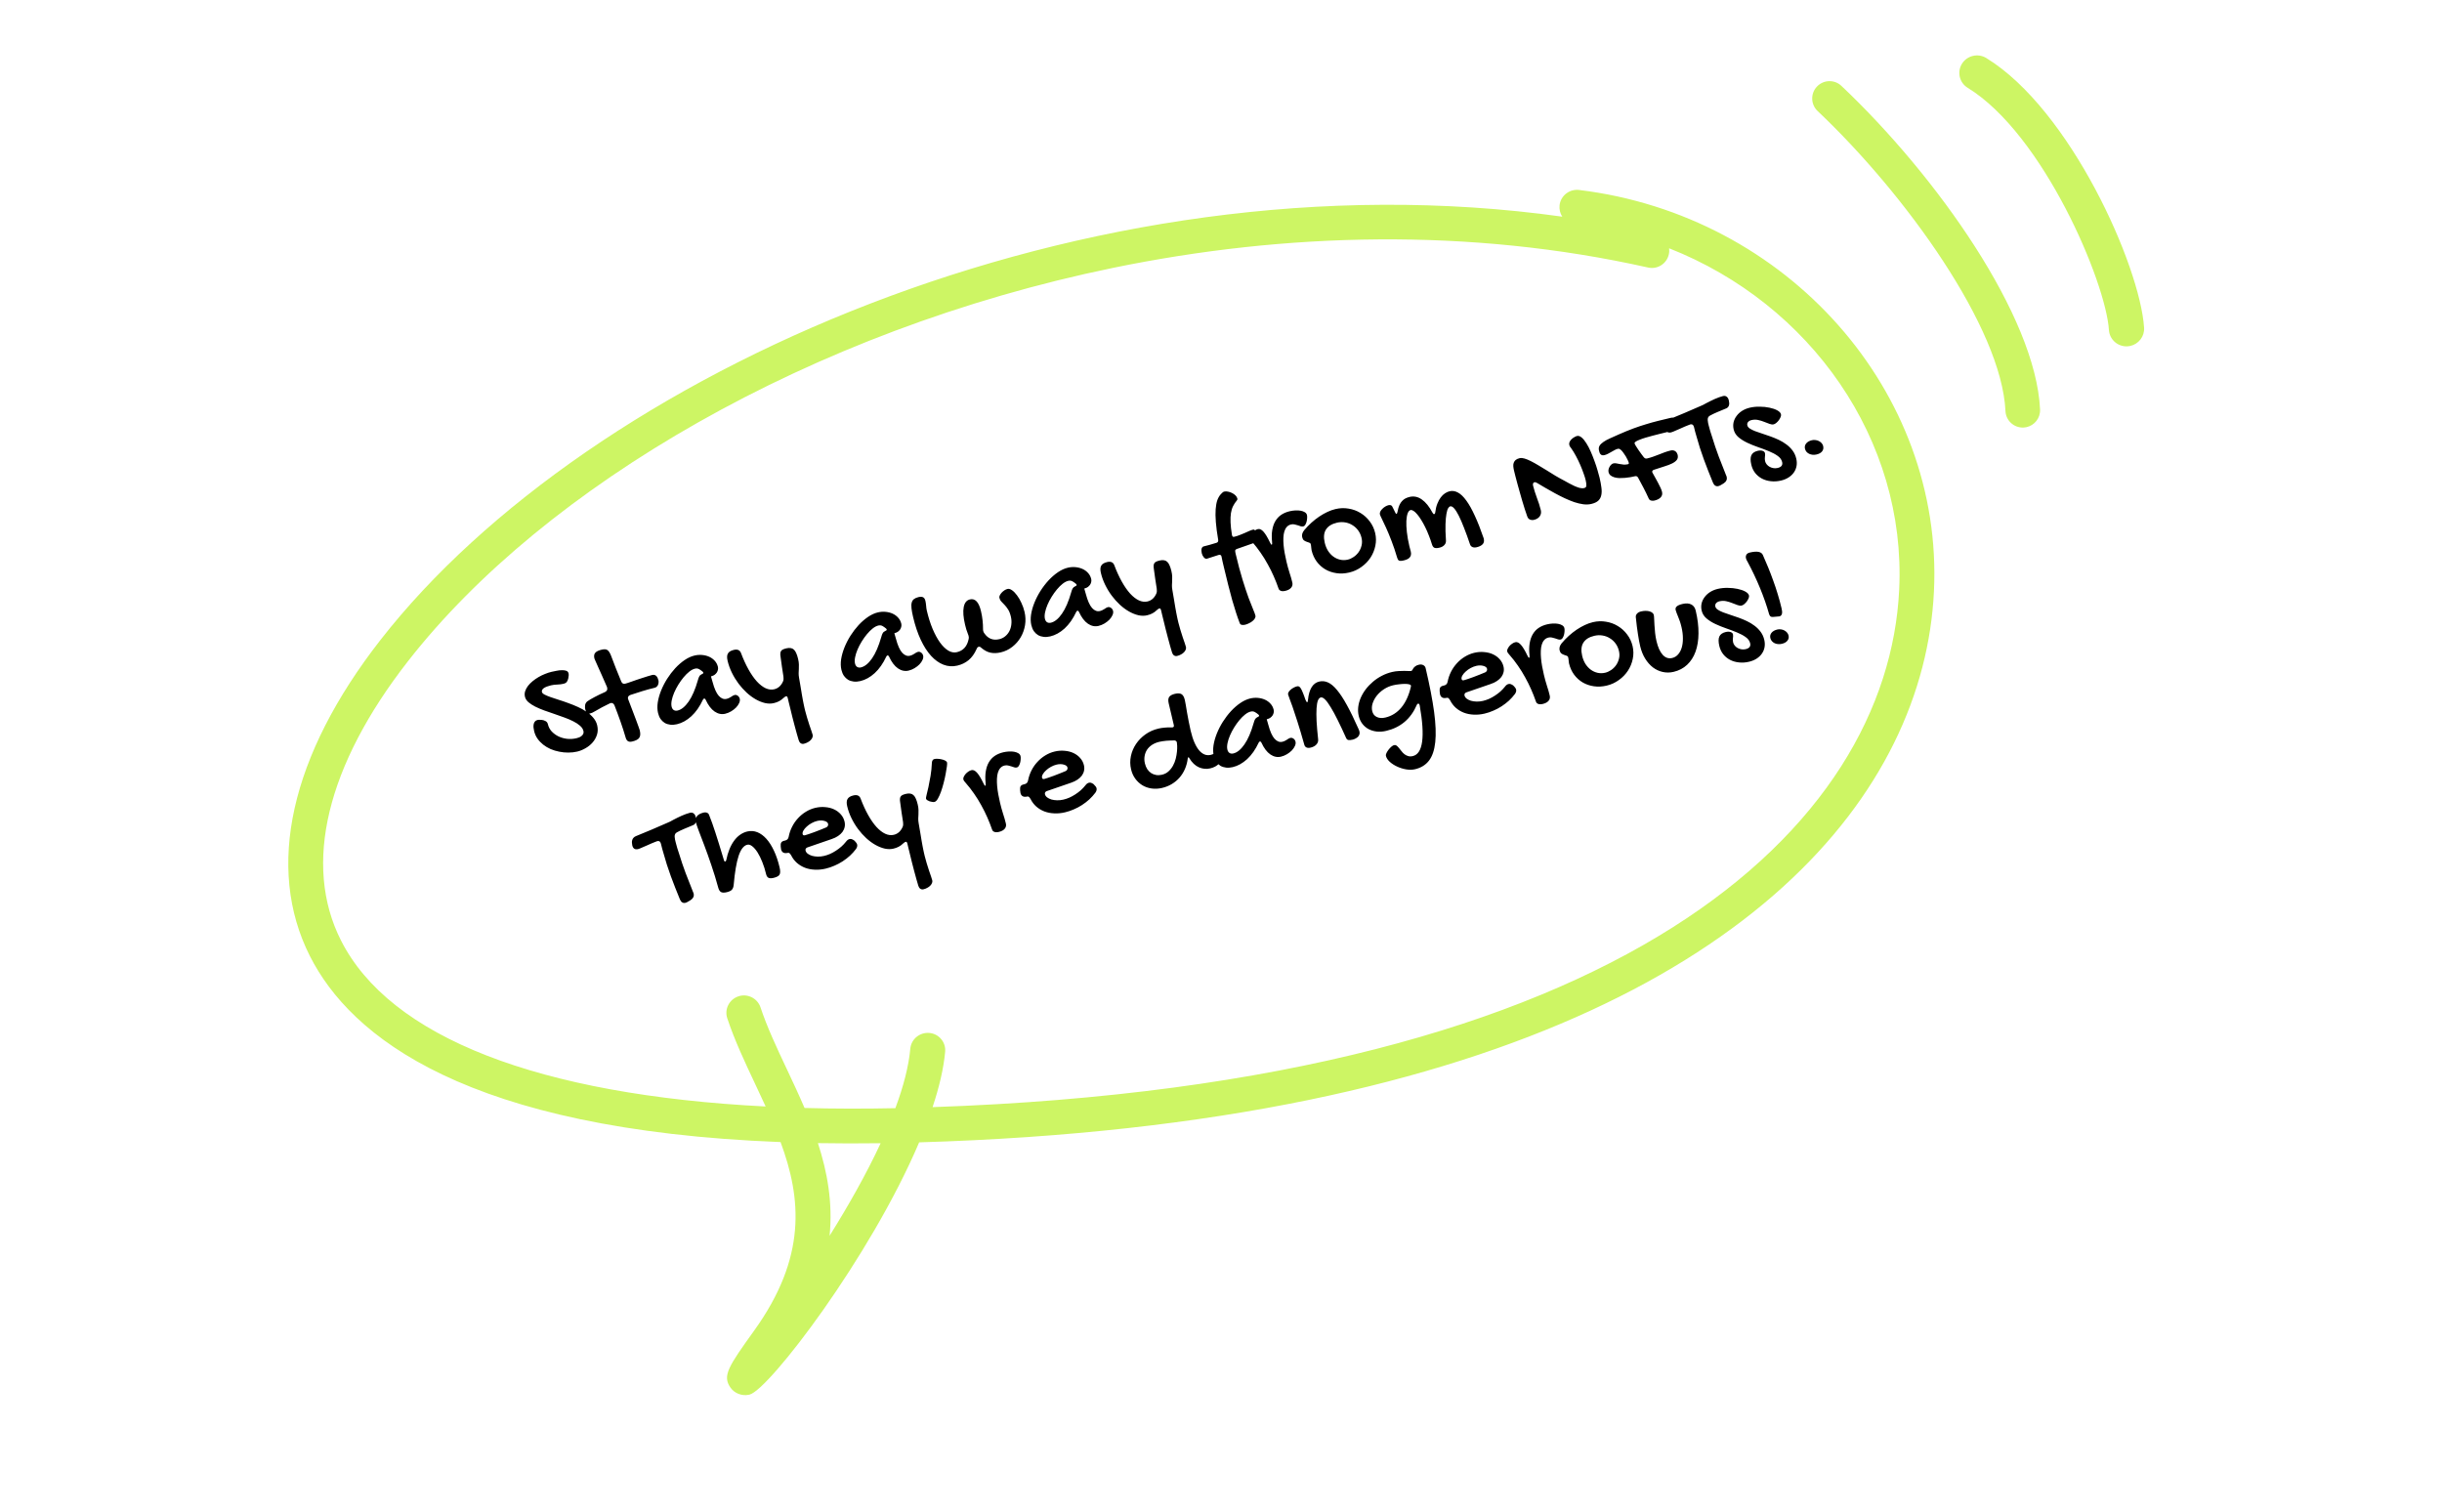 <svg width="260" height="161" viewBox="0 0 260 161" fill="none" xmlns="http://www.w3.org/2000/svg">
<path fill-rule="evenodd" clip-rule="evenodd" d="M215.738 45.488C215.644 45.507 215.548 45.519 215.449 45.523C214.432 45.57 213.568 44.786 213.522 43.767C213.112 34.916 202.911 20.703 193.523 11.824C192.781 11.124 192.75 9.958 193.45 9.219C194.154 8.477 195.321 8.446 196.057 9.146C206.221 18.755 216.748 33.673 217.206 43.597C217.249 44.514 216.61 45.308 215.738 45.488ZM43.444 70.395C57.983 51.771 86.34 35.14 118.499 28.523C136.872 24.742 156.487 24.23 175.468 28.485C176.475 28.712 177.457 28.079 177.68 27.085C177.731 26.865 177.737 26.647 177.711 26.437C192.744 32.355 202.976 46.795 202.207 62.779C201.002 87.86 173.27 115.32 99.291 117.884C99.992 115.779 100.466 113.784 100.63 111.987C100.721 110.97 99.968 110.072 98.943 109.983C97.91 109.903 97.013 110.648 96.92 111.663C96.746 113.573 96.173 115.725 95.33 117.995C91.985 118.064 88.76 118.057 85.66 117.973C85.059 116.567 84.414 115.197 83.783 113.856L83.775 113.84C82.696 111.554 81.682 109.395 80.97 107.257C80.648 106.285 79.576 105.759 78.62 106.086C77.642 106.408 77.11 107.455 77.433 108.422C78.213 110.773 79.325 113.133 80.401 115.415L80.402 115.418C80.78 116.22 81.155 117.017 81.518 117.814C57.359 116.589 41.513 110.46 36.292 100.112C32.23 92.061 34.769 81.508 43.444 70.395ZM83.107 121.604C49.683 120.308 37.334 110.402 32.986 101.78C28.241 92.379 30.917 80.425 40.523 68.121C62.614 39.822 115.578 15.966 166.334 23.069C166.107 22.718 165.996 22.287 166.049 21.84C166.175 20.826 167.104 20.11 168.113 20.225C190.327 22.919 206.929 41.69 205.908 62.954C204.878 84.405 186.182 107.476 139.301 117.125C127.371 119.579 113.616 121.165 97.862 121.633C92.651 133.892 81.886 147.944 79.82 148.487L79.816 148.488C79.785 148.496 79.756 148.504 79.724 148.51C78.991 148.661 78.196 148.357 77.772 147.744C76.9 146.494 77.52 145.541 80.277 141.704C85.905 133.884 85.34 127.636 83.107 121.604ZM87.084 121.715C88.087 124.795 88.677 128.061 88.327 131.578C90.301 128.424 92.23 125.025 93.763 121.725C91.454 121.756 89.228 121.752 87.084 121.715ZM226.531 36.874C226.618 36.868 226.704 36.856 226.786 36.839C227.69 36.653 228.342 35.829 228.281 34.889C227.848 28.321 220.453 11.679 211.475 6.176C210.593 5.641 209.44 5.912 208.892 6.785C208.346 7.659 208.617 8.808 209.498 9.348C217.531 14.27 224.199 29.989 224.538 35.142C224.607 36.168 225.498 36.944 226.531 36.874Z" fill="#CDF564"/>
<path d="M58.332 77.105C58.402 77.402 58.538 77.662 58.742 77.885C58.95 78.102 59.195 78.28 59.478 78.417C59.76 78.549 60.066 78.633 60.399 78.67C60.73 78.701 61.056 78.679 61.377 78.604C61.476 78.581 61.576 78.549 61.676 78.51C61.776 78.466 61.862 78.412 61.936 78.347C62.009 78.283 62.065 78.21 62.103 78.128C62.14 78.041 62.146 77.943 62.12 77.834C62.071 77.626 61.949 77.439 61.753 77.271C61.562 77.102 61.324 76.946 61.04 76.804C60.755 76.657 60.436 76.521 60.083 76.395C59.728 76.265 59.37 76.138 59.007 76.014C58.644 75.891 58.286 75.767 57.932 75.641C57.578 75.51 57.259 75.374 56.975 75.232C56.69 75.085 56.45 74.928 56.253 74.76C56.061 74.586 55.941 74.395 55.892 74.187C55.845 73.99 55.852 73.795 55.911 73.604C55.974 73.406 56.073 73.218 56.209 73.04C56.344 72.862 56.511 72.693 56.708 72.531C56.905 72.37 57.115 72.224 57.34 72.093C57.565 71.962 57.795 71.85 58.029 71.759C58.267 71.661 58.497 71.586 58.72 71.534C58.883 71.495 59.062 71.458 59.257 71.423C59.456 71.381 59.644 71.36 59.822 71.36C60.003 71.354 60.159 71.375 60.291 71.422C60.422 71.47 60.504 71.563 60.536 71.701C60.547 71.746 60.553 71.804 60.554 71.877C60.554 71.945 60.538 72.063 60.505 72.233C60.469 72.393 60.413 72.521 60.337 72.617C60.264 72.707 60.156 72.769 60.013 72.803C59.81 72.851 59.59 72.879 59.352 72.888C59.117 72.891 58.886 72.919 58.659 72.973C58.535 73.002 58.411 73.039 58.286 73.084C58.165 73.123 58.056 73.172 57.96 73.231C57.864 73.285 57.791 73.352 57.741 73.431C57.691 73.506 57.677 73.59 57.699 73.684C57.721 73.778 57.813 73.868 57.974 73.956C58.141 74.042 58.352 74.13 58.608 74.222C58.87 74.311 59.164 74.409 59.492 74.515C59.818 74.615 60.153 74.73 60.496 74.858C60.843 74.98 61.186 75.118 61.525 75.273C61.863 75.423 62.173 75.596 62.453 75.791C62.738 75.979 62.979 76.194 63.177 76.435C63.379 76.674 63.515 76.94 63.583 77.231C63.667 77.588 63.659 77.921 63.56 78.231C63.461 78.541 63.304 78.819 63.09 79.062C62.876 79.305 62.624 79.508 62.333 79.671C62.044 79.838 61.751 79.957 61.454 80.026C61.152 80.097 60.837 80.132 60.508 80.131C60.185 80.134 59.864 80.103 59.546 80.037C59.229 79.976 58.923 79.883 58.628 79.76C58.336 79.63 58.072 79.473 57.836 79.288C57.598 79.099 57.393 78.884 57.222 78.642C57.055 78.4 56.937 78.132 56.869 77.841C56.84 77.717 56.818 77.592 56.804 77.465C56.793 77.331 56.799 77.212 56.822 77.108C56.843 76.999 56.886 76.905 56.951 76.827C57.015 76.744 57.109 76.688 57.233 76.659C57.272 76.65 57.318 76.644 57.37 76.642C57.42 76.636 57.512 76.638 57.645 76.648C57.799 76.659 57.942 76.701 58.074 76.774C58.21 76.841 58.296 76.952 58.332 77.105ZM63.285 70.107C63.223 69.845 63.254 69.645 63.378 69.506C63.501 69.362 63.733 69.25 64.074 69.17C64.198 69.141 64.305 69.129 64.394 69.134C64.488 69.132 64.572 69.155 64.645 69.2C64.723 69.244 64.791 69.312 64.849 69.402C64.911 69.487 64.971 69.601 65.031 69.743C65.199 70.189 65.375 70.649 65.559 71.122C65.748 71.594 65.941 72.068 66.136 72.544C66.218 72.76 66.361 72.844 66.564 72.796C66.618 72.783 66.706 72.757 66.827 72.718C66.952 72.673 67.1 72.623 67.269 72.567C67.438 72.507 67.618 72.443 67.811 72.377C68.01 72.309 68.206 72.245 68.4 72.184C68.598 72.116 68.785 72.057 68.961 72.005C69.14 71.947 69.299 71.902 69.438 71.869C69.547 71.844 69.638 71.845 69.713 71.875C69.787 71.899 69.849 71.942 69.9 72.003C69.955 72.058 69.997 72.126 70.026 72.208C70.06 72.284 70.087 72.364 70.106 72.448C70.124 72.522 70.127 72.602 70.116 72.688C70.11 72.773 70.09 72.853 70.055 72.93C70.025 72.999 69.979 73.062 69.919 73.118C69.86 73.174 69.785 73.212 69.696 73.233C69.266 73.334 68.834 73.452 68.401 73.585C67.972 73.712 67.545 73.849 67.12 73.996C66.904 74.078 66.819 74.215 66.865 74.408C66.868 74.423 66.875 74.442 66.886 74.466C66.896 74.484 66.902 74.501 66.906 74.516C67.066 74.932 67.215 75.323 67.353 75.687C67.496 76.05 67.62 76.376 67.724 76.664C67.832 76.947 67.92 77.184 67.986 77.378C68.056 77.565 68.099 77.69 68.114 77.755C68.156 77.933 68.173 78.085 68.167 78.212C68.161 78.344 68.128 78.456 68.066 78.549C68.005 78.647 67.912 78.726 67.785 78.787C67.665 78.852 67.506 78.908 67.308 78.954C67.12 78.998 66.971 78.987 66.861 78.918C66.751 78.85 66.67 78.726 66.617 78.545C66.45 77.969 66.265 77.394 66.062 76.82C65.858 76.242 65.645 75.669 65.422 75.1C65.328 74.898 65.192 74.818 65.014 74.859C64.999 74.863 64.982 74.87 64.963 74.879C64.945 74.889 64.928 74.895 64.913 74.899C64.623 75.04 64.35 75.177 64.094 75.311C63.839 75.444 63.601 75.578 63.383 75.713C63.26 75.789 63.148 75.849 63.049 75.893C62.949 75.932 62.857 75.962 62.773 75.982C62.659 76.008 62.563 75.979 62.485 75.893C62.407 75.802 62.349 75.68 62.313 75.526C62.3 75.472 62.291 75.409 62.284 75.337C62.277 75.261 62.28 75.184 62.293 75.108C62.3 75.028 62.324 74.952 62.364 74.88C62.399 74.804 62.456 74.736 62.536 74.675C62.724 74.542 62.98 74.391 63.305 74.22C63.629 74.045 64 73.866 64.416 73.685C64.509 73.637 64.577 73.579 64.618 73.512C64.664 73.439 64.673 73.345 64.646 73.231C64.64 73.207 64.635 73.182 64.629 73.157C64.622 73.128 64.61 73.099 64.593 73.072C64.407 72.635 64.233 72.24 64.072 71.887C63.914 71.528 63.776 71.221 63.659 70.966C63.547 70.711 63.458 70.51 63.392 70.364C63.326 70.217 63.291 70.132 63.285 70.107ZM73.945 69.799C74.217 69.735 74.489 69.715 74.761 69.74C75.033 69.764 75.283 69.828 75.511 69.931C75.739 70.034 75.934 70.176 76.097 70.357C76.264 70.537 76.377 70.753 76.437 71.005C76.461 71.109 76.46 71.216 76.434 71.327C76.412 71.431 76.37 71.53 76.308 71.623C76.245 71.71 76.167 71.789 76.074 71.858C75.984 71.921 75.885 71.965 75.776 71.99C75.766 71.993 75.757 71.998 75.748 72.005C75.743 72.006 75.736 72.008 75.726 72.01C75.717 72.017 75.708 72.022 75.698 72.025L75.867 72.611C76.054 73.314 76.274 73.807 76.529 74.091C76.789 74.375 77.064 74.482 77.356 74.413C77.46 74.389 77.549 74.358 77.624 74.319C77.703 74.28 77.775 74.239 77.838 74.198C77.905 74.151 77.969 74.11 78.028 74.075C78.088 74.04 78.15 74.015 78.214 74C78.328 73.974 78.438 74 78.546 74.079C78.658 74.157 78.731 74.265 78.763 74.403C78.796 74.542 78.774 74.693 78.698 74.857C78.626 75.02 78.517 75.179 78.371 75.333C78.224 75.483 78.049 75.618 77.848 75.738C77.647 75.859 77.435 75.945 77.212 75.998C76.826 76.088 76.451 76.01 76.084 75.762C75.717 75.509 75.399 75.088 75.13 74.499C75.077 74.407 75.025 74.367 74.976 74.379C74.917 74.393 74.872 74.434 74.841 74.504C74.497 75.238 74.085 75.825 73.604 76.267C73.122 76.704 72.612 76.986 72.073 77.113C71.821 77.172 71.585 77.189 71.364 77.162C71.144 77.136 70.947 77.073 70.772 76.973C70.601 76.867 70.453 76.727 70.328 76.552C70.208 76.372 70.119 76.161 70.062 75.918C69.981 75.577 69.971 75.201 70.031 74.79C70.096 74.379 70.214 73.959 70.385 73.533C70.556 73.106 70.771 72.688 71.029 72.278C71.292 71.866 71.58 71.49 71.891 71.151C72.208 70.81 72.542 70.52 72.892 70.281C73.243 70.042 73.594 69.881 73.945 69.799ZM74.304 72.423C74.354 72.234 74.407 72.093 74.464 72.002C74.519 71.905 74.613 71.828 74.746 71.771C74.851 71.731 74.898 71.683 74.885 71.629C74.876 71.589 74.851 71.551 74.811 71.513C74.686 71.407 74.561 71.319 74.435 71.249C74.308 71.175 74.158 71.158 73.985 71.198C73.797 71.243 73.6 71.347 73.393 71.51C73.186 71.674 72.983 71.875 72.784 72.115C72.588 72.349 72.402 72.61 72.224 72.897C72.05 73.178 71.903 73.46 71.781 73.745C71.66 74.029 71.573 74.302 71.52 74.565C71.468 74.828 71.463 75.054 71.507 75.242C71.547 75.41 71.622 75.53 71.733 75.603C71.85 75.675 71.987 75.693 72.145 75.655C72.55 75.56 72.942 75.241 73.321 74.698C73.699 74.154 74.027 73.396 74.304 72.423ZM82.394 74.864C82.098 74.934 81.784 74.932 81.454 74.859C81.122 74.78 80.79 74.647 80.459 74.459C80.128 74.27 79.806 74.033 79.493 73.746C79.179 73.455 78.889 73.132 78.623 72.777C78.356 72.417 78.121 72.031 77.92 71.619C77.719 71.207 77.567 70.784 77.465 70.349C77.385 70.012 77.398 69.756 77.503 69.58C77.606 69.399 77.814 69.272 78.126 69.199C78.516 69.107 78.772 69.216 78.892 69.527C79.141 70.189 79.41 70.775 79.697 71.287C79.985 71.799 80.28 72.222 80.584 72.558C80.892 72.893 81.202 73.133 81.513 73.279C81.828 73.424 82.135 73.461 82.431 73.392C82.644 73.341 82.832 73.243 82.996 73.094C83.158 72.941 83.286 72.752 83.379 72.527C83.411 72.441 83.426 72.362 83.425 72.289C83.428 72.215 83.424 72.132 83.413 72.041C83.355 71.684 83.302 71.334 83.252 70.991C83.207 70.641 83.159 70.293 83.108 69.944C83.083 69.794 83.074 69.668 83.082 69.567C83.089 69.466 83.116 69.381 83.163 69.313C83.209 69.245 83.277 69.189 83.367 69.148C83.461 69.105 83.582 69.066 83.731 69.031C83.899 68.991 84.048 68.982 84.178 69.004C84.307 69.02 84.422 69.074 84.522 69.165C84.62 69.252 84.705 69.378 84.775 69.544C84.849 69.704 84.916 69.91 84.975 70.163C85.027 70.38 85.054 70.575 85.058 70.746C85.066 70.911 85.064 71.071 85.053 71.225C85.046 71.372 85.039 71.52 85.032 71.668C85.029 71.81 85.042 71.963 85.07 72.129C85.142 72.545 85.204 72.906 85.255 73.213C85.305 73.514 85.347 73.773 85.382 73.989C85.423 74.204 85.456 74.389 85.482 74.545C85.513 74.699 85.54 74.837 85.563 74.956C85.587 75.081 85.612 75.198 85.638 75.307C85.663 75.415 85.691 75.534 85.722 75.663C85.776 75.895 85.846 76.145 85.929 76.412C86.014 76.685 86.096 76.945 86.175 77.192C86.26 77.439 86.334 77.656 86.399 77.844C86.464 78.032 86.506 78.163 86.523 78.238C86.545 78.332 86.537 78.428 86.497 78.526C86.457 78.624 86.396 78.716 86.312 78.804C86.228 78.892 86.124 78.969 85.998 79.034C85.874 79.106 85.738 79.158 85.589 79.193C85.461 79.224 85.347 79.204 85.246 79.133C85.152 79.067 85.084 78.963 85.04 78.822C84.981 78.637 84.915 78.41 84.841 78.14C84.768 77.876 84.691 77.591 84.608 77.287C84.528 76.988 84.447 76.68 84.368 76.365C84.295 76.053 84.224 75.762 84.155 75.491C84.087 75.225 84.029 74.991 83.981 74.788C83.934 74.586 83.899 74.44 83.878 74.351C83.858 74.262 83.833 74.202 83.805 74.172C83.776 74.137 83.734 74.126 83.68 74.139C83.65 74.146 83.613 74.165 83.568 74.197C83.522 74.223 83.472 74.264 83.417 74.318C83.268 74.463 83.11 74.579 82.942 74.665C82.775 74.751 82.592 74.818 82.394 74.864ZM93.469 65.205C93.742 65.141 94.013 65.121 94.285 65.146C94.557 65.171 94.807 65.234 95.035 65.337C95.263 65.44 95.458 65.582 95.621 65.763C95.788 65.943 95.902 66.159 95.961 66.411C95.986 66.515 95.985 66.622 95.958 66.733C95.936 66.837 95.894 66.936 95.832 67.029C95.769 67.117 95.691 67.195 95.598 67.264C95.508 67.327 95.409 67.371 95.3 67.397C95.29 67.399 95.281 67.404 95.272 67.411C95.267 67.412 95.26 67.414 95.25 67.416C95.242 67.424 95.232 67.428 95.222 67.431L95.392 68.017C95.578 68.72 95.798 69.213 96.053 69.498C96.313 69.781 96.589 69.888 96.88 69.82C96.984 69.795 97.073 69.764 97.148 69.725C97.227 69.686 97.299 69.645 97.362 69.605C97.429 69.557 97.493 69.516 97.552 69.481C97.612 69.447 97.674 69.421 97.738 69.406C97.852 69.38 97.963 69.406 98.07 69.485C98.182 69.563 98.255 69.671 98.287 69.81C98.32 69.948 98.298 70.099 98.222 70.263C98.15 70.426 98.042 70.585 97.895 70.74C97.748 70.889 97.573 71.024 97.372 71.144C97.171 71.265 96.959 71.351 96.736 71.404C96.351 71.494 95.975 71.416 95.608 71.168C95.241 70.915 94.923 70.494 94.654 69.905C94.601 69.813 94.55 69.773 94.5 69.785C94.441 69.799 94.396 69.841 94.365 69.91C94.021 70.644 93.609 71.231 93.128 71.673C92.647 72.11 92.136 72.392 91.597 72.519C91.345 72.578 91.109 72.595 90.888 72.568C90.668 72.542 90.471 72.479 90.296 72.379C90.125 72.273 89.977 72.133 89.853 71.959C89.732 71.778 89.643 71.567 89.586 71.325C89.506 70.983 89.495 70.607 89.555 70.197C89.62 69.785 89.738 69.365 89.909 68.939C90.08 68.513 90.295 68.094 90.553 67.684C90.817 67.272 91.104 66.897 91.415 66.557C91.732 66.216 92.066 65.927 92.416 65.687C92.767 65.448 93.118 65.287 93.469 65.205ZM93.829 67.829C93.878 67.64 93.931 67.499 93.988 67.408C94.043 67.311 94.138 67.234 94.27 67.177C94.376 67.137 94.422 67.089 94.409 67.035C94.4 66.995 94.375 66.957 94.335 66.919C94.21 66.813 94.085 66.725 93.96 66.655C93.832 66.581 93.682 66.564 93.509 66.605C93.321 66.649 93.124 66.753 92.917 66.916C92.71 67.08 92.507 67.281 92.308 67.521C92.112 67.755 91.926 68.016 91.748 68.303C91.574 68.584 91.427 68.867 91.306 69.151C91.185 69.435 91.098 69.709 91.045 69.972C90.992 70.234 90.987 70.46 91.032 70.648C91.071 70.816 91.147 70.936 91.258 71.01C91.374 71.081 91.511 71.099 91.669 71.061C92.075 70.966 92.467 70.647 92.845 70.104C93.224 69.561 93.551 68.802 93.829 67.829ZM102.749 66.513C102.565 65.732 102.518 65.109 102.607 64.644C102.696 64.18 102.916 63.906 103.267 63.823C103.826 63.692 104.219 64.108 104.445 65.073C104.526 65.414 104.582 65.74 104.613 66.051C104.649 66.361 104.666 66.665 104.663 66.963C104.663 67.005 104.664 67.044 104.667 67.079C104.67 67.115 104.675 67.148 104.682 67.177C104.707 67.281 104.748 67.368 104.806 67.438C105.201 68.008 105.733 68.214 106.4 68.057C106.638 68.001 106.848 67.897 107.031 67.744C107.215 67.592 107.362 67.408 107.473 67.194C107.584 66.975 107.652 66.734 107.679 66.472C107.711 66.209 107.694 65.936 107.628 65.655C107.553 65.338 107.455 65.085 107.331 64.894C107.207 64.699 107.083 64.538 106.959 64.411C106.834 64.278 106.72 64.159 106.617 64.053C106.512 63.942 106.441 63.807 106.404 63.649C106.387 63.575 106.401 63.49 106.447 63.396C106.496 63.296 106.562 63.199 106.645 63.107C106.732 63.013 106.83 62.93 106.938 62.858C107.052 62.784 107.162 62.734 107.271 62.709C107.415 62.675 107.574 62.721 107.75 62.847C107.931 62.971 108.106 63.149 108.275 63.381C108.448 63.606 108.605 63.875 108.746 64.186C108.892 64.496 109.004 64.817 109.082 65.148C109.195 65.628 109.212 66.101 109.135 66.568C109.057 67.036 108.902 67.466 108.671 67.86C108.44 68.253 108.142 68.592 107.775 68.877C107.414 69.16 107.006 69.355 106.551 69.462C106.165 69.553 105.805 69.565 105.471 69.497C105.143 69.433 104.812 69.261 104.48 68.979C104.425 68.924 104.375 68.889 104.33 68.873C104.284 68.858 104.242 68.855 104.202 68.864C104.153 68.876 104.111 68.898 104.078 68.933C104.044 68.967 104.012 69.021 103.983 69.096C103.75 69.615 103.463 70.014 103.122 70.293C102.785 70.57 102.387 70.763 101.927 70.871C101.417 70.991 100.924 70.958 100.448 70.773C99.977 70.591 99.538 70.277 99.13 69.831C98.722 69.384 98.355 68.812 98.03 68.117C97.703 67.416 97.433 66.61 97.219 65.701C97.131 65.33 97.074 65.019 97.047 64.77C97.018 64.516 97.027 64.31 97.074 64.153C97.119 63.991 97.2 63.868 97.316 63.783C97.43 63.694 97.589 63.625 97.791 63.577C98.004 63.527 98.167 63.533 98.281 63.595C98.399 63.651 98.481 63.778 98.527 63.976C98.563 64.129 98.589 64.305 98.605 64.505C98.619 64.7 98.643 64.867 98.676 65.005C98.844 65.722 99.049 66.371 99.29 66.951C99.536 67.53 99.799 68.016 100.079 68.409C100.365 68.802 100.66 69.09 100.964 69.274C101.273 69.457 101.578 69.513 101.88 69.442C102.553 69.284 102.969 68.823 103.129 68.06C103.145 67.998 103.154 67.944 103.153 67.897C103.151 67.846 103.144 67.793 103.131 67.738C103.124 67.709 103.117 67.679 103.11 67.649C103.102 67.615 103.088 67.579 103.069 67.541C103 67.359 102.939 67.186 102.884 67.021C102.834 66.851 102.788 66.681 102.749 66.513ZM113.691 60.447C113.963 60.383 114.235 60.363 114.507 60.388C114.779 60.413 115.029 60.477 115.257 60.58C115.484 60.682 115.68 60.824 115.842 61.005C116.01 61.185 116.123 61.401 116.182 61.653C116.207 61.757 116.206 61.864 116.18 61.975C116.157 62.079 116.115 62.178 116.054 62.271C115.991 62.359 115.913 62.437 115.819 62.506C115.73 62.569 115.631 62.613 115.522 62.639C115.512 62.641 115.503 62.646 115.494 62.653C115.489 62.654 115.482 62.656 115.472 62.658C115.463 62.666 115.454 62.67 115.444 62.673L115.613 63.259C115.799 63.962 116.02 64.455 116.275 64.74C116.534 65.023 116.81 65.13 117.102 65.062C117.206 65.037 117.295 65.006 117.369 64.967C117.449 64.928 117.52 64.888 117.584 64.847C117.651 64.799 117.714 64.758 117.774 64.724C117.833 64.689 117.895 64.664 117.96 64.648C118.073 64.622 118.184 64.648 118.291 64.727C118.404 64.805 118.476 64.913 118.509 65.052C118.541 65.19 118.519 65.341 118.443 65.505C118.372 65.668 118.263 65.827 118.117 65.981C117.969 66.131 117.795 66.266 117.594 66.386C117.392 66.507 117.18 66.593 116.958 66.646C116.572 66.736 116.196 66.658 115.83 66.41C115.462 66.157 115.144 65.736 114.875 65.147C114.822 65.055 114.771 65.015 114.722 65.027C114.662 65.041 114.617 65.083 114.587 65.152C114.243 65.886 113.83 66.473 113.35 66.915C112.868 67.352 112.358 67.634 111.819 67.761C111.566 67.82 111.33 67.837 111.11 67.81C110.89 67.784 110.692 67.721 110.517 67.621C110.346 67.515 110.198 67.375 110.074 67.201C109.953 67.02 109.864 66.809 109.807 66.567C109.727 66.225 109.717 65.849 109.777 65.439C109.842 65.027 109.96 64.608 110.131 64.181C110.302 63.755 110.516 63.336 110.775 62.926C111.038 62.514 111.325 62.139 111.637 61.799C111.953 61.458 112.287 61.169 112.638 60.929C112.989 60.69 113.34 60.529 113.691 60.447ZM114.05 63.071C114.099 62.882 114.153 62.742 114.209 62.65C114.265 62.553 114.359 62.476 114.492 62.419C114.597 62.379 114.643 62.331 114.63 62.277C114.621 62.237 114.596 62.199 114.556 62.161C114.432 62.055 114.307 61.967 114.181 61.897C114.054 61.823 113.904 61.806 113.731 61.847C113.543 61.891 113.345 61.995 113.138 62.158C112.932 62.322 112.729 62.523 112.529 62.763C112.334 62.997 112.147 63.258 111.969 63.545C111.796 63.826 111.648 64.109 111.527 64.393C111.406 64.677 111.319 64.951 111.266 65.213C111.213 65.477 111.209 65.702 111.253 65.89C111.293 66.058 111.368 66.179 111.479 66.252C111.595 66.323 111.732 66.341 111.891 66.303C112.296 66.208 112.688 65.889 113.066 65.346C113.445 64.803 113.773 64.044 114.05 63.071ZM122.14 65.512C121.843 65.582 121.53 65.58 121.199 65.507C120.868 65.428 120.536 65.295 120.205 65.107C119.873 64.918 119.551 64.681 119.239 64.394C118.925 64.103 118.635 63.78 118.369 63.425C118.101 63.065 117.867 62.679 117.666 62.267C117.464 61.855 117.312 61.432 117.21 60.997C117.131 60.66 117.144 60.404 117.248 60.228C117.352 60.047 117.56 59.92 117.871 59.847C118.262 59.755 118.517 59.864 118.637 60.175C118.887 60.837 119.155 61.423 119.443 61.935C119.73 62.447 120.026 62.871 120.329 63.206C120.637 63.541 120.947 63.781 121.258 63.927C121.574 64.072 121.88 64.11 122.177 64.04C122.39 63.99 122.578 63.891 122.741 63.743C122.904 63.59 123.031 63.4 123.124 63.175C123.156 63.089 123.172 63.01 123.17 62.937C123.174 62.863 123.17 62.781 123.159 62.689C123.101 62.332 123.047 61.982 122.998 61.639C122.952 61.29 122.904 60.941 122.853 60.593C122.828 60.442 122.82 60.316 122.827 60.215C122.835 60.114 122.862 60.029 122.908 59.961C122.955 59.893 123.023 59.838 123.112 59.796C123.206 59.753 123.328 59.714 123.476 59.679C123.644 59.639 123.793 59.63 123.924 59.652C124.053 59.668 124.167 59.722 124.267 59.814C124.366 59.9 124.45 60.026 124.521 60.192C124.595 60.352 124.662 60.559 124.721 60.811C124.772 61.028 124.8 61.223 124.803 61.394C124.811 61.559 124.809 61.719 124.799 61.873C124.792 62.021 124.785 62.168 124.778 62.316C124.775 62.458 124.787 62.611 124.816 62.777C124.888 63.193 124.949 63.554 125 63.861C125.05 64.162 125.093 64.421 125.128 64.637C125.168 64.852 125.201 65.037 125.228 65.193C125.259 65.347 125.286 65.485 125.309 65.605C125.333 65.729 125.358 65.846 125.383 65.955C125.409 66.064 125.437 66.182 125.467 66.311C125.522 66.543 125.591 66.793 125.675 67.061C125.76 67.333 125.842 67.593 125.921 67.84C126.005 68.087 126.08 68.304 126.145 68.492C126.21 68.68 126.251 68.812 126.269 68.886C126.291 68.98 126.282 69.076 126.243 69.174C126.203 69.272 126.141 69.365 126.058 69.452C125.974 69.54 125.869 69.617 125.744 69.683C125.62 69.754 125.483 69.807 125.335 69.841C125.206 69.872 125.092 69.852 124.992 69.781C124.898 69.715 124.829 69.611 124.786 69.47C124.727 69.285 124.66 69.058 124.586 68.789C124.513 68.524 124.436 68.239 124.354 67.935C124.273 67.636 124.193 67.328 124.114 67.013C124.04 66.701 123.969 66.41 123.9 66.139C123.832 65.874 123.775 65.639 123.727 65.436C123.679 65.234 123.645 65.088 123.624 64.999C123.603 64.91 123.579 64.85 123.551 64.82C123.522 64.785 123.48 64.774 123.425 64.787C123.396 64.794 123.359 64.813 123.314 64.845C123.268 64.871 123.217 64.912 123.162 64.967C123.014 65.111 122.856 65.227 122.688 65.313C122.52 65.399 122.338 65.466 122.14 65.512ZM128.49 59.493C128.374 59.51 128.265 59.458 128.163 59.335C128.061 59.213 127.99 59.068 127.951 58.9C127.932 58.821 127.922 58.742 127.919 58.665C127.91 58.583 127.914 58.509 127.93 58.443C127.945 58.377 127.971 58.321 128.008 58.276C128.043 58.226 128.09 58.194 128.149 58.18C128.332 58.137 128.541 58.083 128.776 58.017C129.01 57.946 129.262 57.871 129.53 57.792C129.665 57.745 129.722 57.645 129.702 57.494C129.578 56.766 129.495 56.133 129.452 55.596C129.408 55.058 129.402 54.597 129.432 54.214C129.461 53.827 129.521 53.505 129.612 53.248C129.708 52.991 129.831 52.782 129.981 52.621C130.026 52.569 130.081 52.514 130.146 52.457C130.209 52.395 130.273 52.357 130.338 52.342C130.461 52.312 130.598 52.314 130.746 52.347C130.899 52.374 131.043 52.423 131.18 52.496C131.321 52.562 131.443 52.648 131.546 52.754C131.649 52.855 131.714 52.965 131.741 53.084C131.752 53.128 131.751 53.168 131.738 53.202C131.724 53.231 131.705 53.262 131.681 53.294C131.522 53.483 131.389 53.683 131.283 53.896C131.176 54.109 131.102 54.356 131.058 54.638C131.015 54.92 131.001 55.249 131.017 55.627C131.032 56.004 131.083 56.451 131.168 56.969C131.187 57.048 131.213 57.104 131.247 57.138C131.285 57.166 131.341 57.171 131.415 57.153C131.608 57.108 131.797 57.048 131.983 56.973C132.174 56.896 132.355 56.822 132.526 56.751C132.696 56.674 132.857 56.603 133.008 56.536C133.159 56.469 133.297 56.421 133.42 56.392C133.509 56.371 133.586 56.41 133.651 56.51C133.72 56.603 133.773 56.726 133.809 56.88C133.83 56.969 133.844 57.062 133.851 57.159C133.859 57.257 133.854 57.347 133.836 57.429C133.824 57.51 133.8 57.584 133.763 57.65C133.725 57.711 133.67 57.755 133.599 57.782L131.674 58.455C131.574 58.494 131.52 58.551 131.511 58.626C131.508 58.7 131.52 58.799 131.549 58.922C131.807 60.015 132.055 60.948 132.294 61.722C132.534 62.495 132.748 63.142 132.938 63.661C133.134 64.183 133.296 64.592 133.422 64.885C133.55 65.184 133.63 65.403 133.663 65.541C133.687 65.645 133.667 65.749 133.603 65.853C133.544 65.956 133.457 66.052 133.342 66.141C133.232 66.23 133.107 66.306 132.965 66.371C132.825 66.44 132.691 66.49 132.562 66.52C132.439 66.549 132.322 66.553 132.213 66.532C132.109 66.515 132.039 66.458 132.001 66.363C131.87 66.028 131.738 65.657 131.606 65.25C131.475 64.848 131.337 64.397 131.194 63.899C131.057 63.404 130.913 62.861 130.764 62.27C130.613 61.674 130.454 61.02 130.286 60.308C130.243 60.125 130.201 59.947 130.161 59.773C130.12 59.6 130.084 59.426 130.053 59.251C130.018 59.102 129.919 59.047 129.756 59.086L128.49 59.493ZM137.456 55.842C137.273 55.885 137.123 55.972 137.008 56.103C136.892 56.23 136.805 56.391 136.746 56.588C136.687 56.779 136.653 56.999 136.643 57.246C136.632 57.489 136.639 57.751 136.664 58.032C136.688 58.313 136.728 58.604 136.783 58.904C136.838 59.205 136.901 59.505 136.972 59.807C137.065 60.203 137.171 60.59 137.292 60.969C137.416 61.341 137.517 61.691 137.593 62.017C137.643 62.23 137.603 62.414 137.473 62.57C137.344 62.731 137.133 62.846 136.842 62.914C136.787 62.927 136.724 62.937 136.653 62.943C136.581 62.95 136.51 62.946 136.438 62.931C136.372 62.915 136.308 62.886 136.246 62.843C136.189 62.804 136.148 62.741 136.122 62.653C135.976 62.228 135.807 61.798 135.615 61.363C135.424 60.928 135.212 60.501 134.977 60.081C134.746 59.655 134.49 59.24 134.207 58.837C133.929 58.433 133.626 58.045 133.299 57.673C133.242 57.608 133.191 57.547 133.146 57.49C133.106 57.431 133.079 57.372 133.065 57.313C133.048 57.239 133.061 57.152 133.106 57.053C133.154 56.948 133.219 56.846 133.301 56.749C133.387 56.65 133.484 56.565 133.592 56.492C133.704 56.414 133.817 56.361 133.931 56.334C134.119 56.29 134.316 56.382 134.521 56.61C134.725 56.834 134.955 57.215 135.213 57.755C135.261 57.848 135.297 57.913 135.321 57.949C135.345 57.985 135.369 58 135.394 57.994C135.449 57.981 135.463 57.889 135.439 57.718C135.388 57.234 135.394 56.807 135.458 56.437C135.521 56.062 135.634 55.74 135.795 55.473C135.96 55.199 136.169 54.978 136.422 54.809C136.679 54.639 136.976 54.514 137.312 54.435C137.505 54.389 137.705 54.361 137.911 54.349C138.117 54.337 138.307 54.347 138.481 54.379C138.656 54.411 138.804 54.465 138.926 54.54C139.049 54.616 139.124 54.716 139.153 54.839C139.174 54.928 139.18 55.039 139.169 55.172C139.162 55.299 139.143 55.426 139.11 55.554C139.076 55.677 139.029 55.787 138.969 55.885C138.912 55.976 138.844 56.032 138.765 56.05C138.676 56.071 138.584 56.067 138.488 56.037C138.391 56.002 138.286 55.967 138.173 55.931C138.065 55.894 137.951 55.863 137.831 55.839C137.714 55.809 137.589 55.81 137.456 55.842ZM139.643 58.584C139.623 58.5 139.611 58.403 139.606 58.295C139.602 58.186 139.585 58.07 139.556 57.947C139.536 57.862 139.484 57.807 139.399 57.78C139.319 57.752 139.229 57.721 139.127 57.687C139.025 57.654 138.927 57.604 138.833 57.537C138.744 57.469 138.681 57.356 138.644 57.198C138.617 57.084 138.62 56.964 138.652 56.836C138.69 56.707 138.757 56.582 138.854 56.46C139.094 56.174 139.35 55.907 139.621 55.661C139.896 55.413 140.176 55.194 140.46 55.002C140.748 54.809 141.038 54.644 141.33 54.507C141.621 54.371 141.908 54.269 142.19 54.203C142.665 54.091 143.131 54.076 143.588 54.156C144.049 54.23 144.469 54.385 144.848 54.619C145.23 54.847 145.559 55.146 145.833 55.514C146.112 55.877 146.306 56.291 146.415 56.755C146.522 57.21 146.528 57.666 146.431 58.121C146.339 58.571 146.168 58.987 145.919 59.37C145.669 59.752 145.348 60.083 144.955 60.364C144.567 60.648 144.134 60.846 143.654 60.959C143.185 61.07 142.731 61.093 142.293 61.029C141.855 60.965 141.458 60.829 141.101 60.62C140.743 60.407 140.437 60.13 140.184 59.787C139.931 59.44 139.75 59.039 139.643 58.584ZM143.503 59.586C143.711 59.537 143.916 59.444 144.119 59.307C144.322 59.171 144.496 59.002 144.642 58.801C144.791 58.593 144.898 58.36 144.962 58.099C145.031 57.838 145.031 57.561 144.963 57.269C144.893 56.973 144.773 56.709 144.604 56.477C144.435 56.245 144.231 56.058 143.994 55.916C143.761 55.767 143.5 55.669 143.213 55.622C142.93 55.574 142.638 55.585 142.336 55.656C141.787 55.785 141.401 56.028 141.176 56.383C140.951 56.734 140.907 57.203 141.046 57.792C141.121 58.113 141.239 58.401 141.398 58.656C141.561 58.905 141.753 59.11 141.974 59.272C142.193 59.429 142.433 59.537 142.692 59.596C142.956 59.654 143.226 59.651 143.503 59.586ZM148.754 59.376C148.565 58.726 148.365 58.134 148.156 57.598C147.95 57.057 147.756 56.589 147.575 56.193C147.398 55.796 147.247 55.477 147.122 55.235C147.002 54.991 146.935 54.838 146.92 54.773C146.897 54.679 146.911 54.58 146.959 54.474C147.012 54.368 147.086 54.27 147.179 54.18C147.272 54.085 147.375 54.003 147.489 53.935C147.609 53.865 147.72 53.818 147.824 53.793C147.908 53.774 147.983 53.772 148.05 53.787C148.121 53.802 148.177 53.841 148.218 53.904C148.263 53.983 148.306 54.066 148.348 54.156C148.393 54.239 148.444 54.342 148.499 54.465C148.571 54.641 148.633 54.723 148.682 54.711C148.736 54.698 148.779 54.602 148.81 54.423C148.855 54.172 148.917 53.959 148.996 53.784C149.075 53.609 149.169 53.464 149.278 53.35C149.39 53.229 149.512 53.135 149.642 53.068C149.777 53 149.922 52.948 150.075 52.911C150.54 52.802 150.976 52.893 151.383 53.183C151.796 53.472 152.175 53.941 152.521 54.591C152.564 54.664 152.599 54.711 152.624 54.731C152.649 54.746 152.673 54.75 152.698 54.745C152.723 54.739 152.745 54.723 152.765 54.697C152.789 54.666 152.805 54.612 152.814 54.537C152.857 54.188 152.931 53.883 153.037 53.624C153.142 53.359 153.262 53.138 153.398 52.959C153.537 52.775 153.688 52.63 153.851 52.524C154.014 52.418 154.177 52.346 154.34 52.307C154.642 52.236 154.94 52.283 155.235 52.449C155.533 52.608 155.83 52.896 156.127 53.312C156.427 53.721 156.728 54.261 157.032 54.931C157.34 55.594 157.653 56.395 157.973 57.332C158.036 57.599 157.998 57.803 157.859 57.946C157.721 58.093 157.512 58.2 157.23 58.266C157.047 58.309 156.894 58.303 156.772 58.248C156.649 58.194 156.565 58.104 156.52 57.979C156.294 57.307 156.079 56.713 155.874 56.197C155.673 55.676 155.485 55.242 155.31 54.897C155.133 54.547 154.968 54.289 154.814 54.121C154.665 53.953 154.526 53.884 154.397 53.914C154.333 53.929 154.263 53.996 154.186 54.113C154.114 54.229 154.053 54.426 154.004 54.704C153.953 54.977 153.92 55.344 153.903 55.808C153.886 56.266 153.902 56.844 153.951 57.542C153.966 57.737 153.908 57.902 153.778 58.037C153.653 58.171 153.482 58.263 153.264 58.314C153.012 58.374 152.827 58.376 152.71 58.32C152.597 58.263 152.514 58.141 152.459 57.956C152.363 57.634 152.252 57.318 152.127 57.008C152.006 56.693 151.876 56.397 151.738 56.121C151.599 55.841 151.459 55.587 151.316 55.359C151.173 55.127 151.033 54.93 150.896 54.77C150.757 54.604 150.627 54.48 150.503 54.4C150.38 54.319 150.271 54.29 150.177 54.312C150.054 54.341 149.953 54.456 149.875 54.657C149.802 54.857 149.756 55.126 149.736 55.465C149.722 55.803 149.74 56.2 149.79 56.658C149.84 57.116 149.93 57.619 150.059 58.168C150.081 58.262 150.106 58.356 150.133 58.448C150.159 58.536 150.183 58.63 150.207 58.728C150.242 58.877 150.245 59.004 150.218 59.109C150.196 59.214 150.146 59.304 150.07 59.379C149.999 59.453 149.909 59.514 149.799 59.56C149.69 59.607 149.569 59.646 149.436 59.677C149.312 59.706 149.211 59.72 149.132 59.717C149.054 59.72 148.992 59.709 148.944 59.683C148.896 59.658 148.858 59.617 148.829 59.562C148.801 59.511 148.776 59.449 148.754 59.376ZM163.228 51.719C163.277 51.927 163.338 52.139 163.41 52.357C163.482 52.575 163.557 52.792 163.634 53.009C163.716 53.225 163.793 53.444 163.867 53.667C163.939 53.885 164 54.102 164.052 54.32C164.109 54.562 164.071 54.78 163.939 54.973C163.806 55.161 163.598 55.288 163.316 55.354C163.178 55.387 163.037 55.376 162.894 55.321C162.755 55.264 162.657 55.147 162.599 54.967C162.52 54.741 162.434 54.487 162.342 54.206C162.253 53.919 162.163 53.624 162.071 53.322C161.983 53.014 161.895 52.706 161.807 52.398C161.717 52.085 161.634 51.786 161.557 51.502C161.478 51.212 161.408 50.947 161.346 50.706C161.283 50.46 161.231 50.252 161.192 50.084C161.157 49.936 161.134 49.793 161.122 49.655C161.11 49.516 161.125 49.39 161.166 49.276C161.207 49.162 161.275 49.063 161.37 48.978C161.47 48.892 161.613 48.827 161.801 48.782C161.945 48.749 162.118 48.763 162.32 48.825C162.521 48.882 162.744 48.973 162.987 49.098C163.236 49.222 163.503 49.371 163.789 49.544C164.074 49.712 164.369 49.89 164.674 50.079C164.98 50.268 165.291 50.461 165.609 50.658C165.93 50.848 166.251 51.026 166.572 51.191C166.715 51.267 166.877 51.356 167.058 51.46C167.244 51.562 167.431 51.657 167.618 51.743C167.81 51.828 167.996 51.897 168.175 51.949C168.358 51.994 168.524 52 168.672 51.965C168.811 51.932 168.886 51.852 168.897 51.724C168.913 51.59 168.889 51.389 168.826 51.122C168.78 50.924 168.705 50.684 168.601 50.4C168.503 50.115 168.385 49.814 168.248 49.497C168.111 49.179 167.959 48.865 167.792 48.555C167.623 48.24 167.45 47.957 167.271 47.707C167.232 47.653 167.194 47.602 167.157 47.554C167.123 47.499 167.098 47.437 167.082 47.368C167.055 47.254 167.068 47.144 167.121 47.037C167.175 46.931 167.246 46.836 167.336 46.752C167.426 46.668 167.524 46.598 167.631 46.542C167.737 46.48 167.827 46.441 167.901 46.423C168.064 46.385 168.231 46.44 168.401 46.587C168.571 46.73 168.735 46.932 168.896 47.191C169.06 47.445 169.215 47.74 169.362 48.076C169.508 48.407 169.642 48.743 169.764 49.085C169.891 49.426 170 49.755 170.09 50.073C170.185 50.385 170.257 50.647 170.307 50.86C170.401 51.26 170.467 51.618 170.504 51.933C170.546 52.241 170.539 52.512 170.484 52.744C170.434 52.975 170.325 53.167 170.158 53.322C169.99 53.471 169.745 53.583 169.423 53.659C169.166 53.719 168.884 53.731 168.578 53.694C168.27 53.651 167.95 53.575 167.616 53.466C167.286 53.35 166.946 53.211 166.594 53.048C166.248 52.885 165.904 52.71 165.563 52.524C165.221 52.338 164.888 52.151 164.561 51.961C164.24 51.771 163.94 51.593 163.661 51.429C163.545 51.357 163.447 51.331 163.368 51.349C163.299 51.366 163.252 51.408 163.226 51.477C163.204 51.539 163.205 51.62 163.228 51.719ZM172.224 47.794C172.13 47.816 172.025 47.859 171.909 47.923C171.793 47.981 171.673 48.049 171.55 48.125C171.426 48.196 171.301 48.264 171.176 48.33C171.054 48.39 170.941 48.432 170.837 48.457C170.729 48.482 170.638 48.486 170.565 48.466C170.497 48.44 170.441 48.401 170.397 48.349C170.353 48.297 170.321 48.236 170.3 48.168C170.279 48.1 170.26 48.034 170.245 47.97C170.201 47.782 170.219 47.616 170.3 47.471C170.386 47.326 170.523 47.189 170.713 47.061C170.9 46.928 171.134 46.8 171.413 46.677C171.696 46.548 172.014 46.405 172.369 46.249C172.927 46.003 173.439 45.794 173.904 45.621C174.375 45.448 174.825 45.298 175.255 45.171C175.688 45.037 176.114 44.919 176.533 44.815C176.952 44.711 177.394 44.605 177.859 44.495C177.998 44.463 178.11 44.454 178.198 44.47C178.285 44.486 178.352 44.517 178.4 44.564C178.452 44.609 178.489 44.665 178.51 44.733C178.536 44.8 178.558 44.868 178.574 44.938C178.592 45.017 178.6 45.106 178.598 45.206C178.599 45.3 178.582 45.392 178.546 45.484C178.514 45.57 178.459 45.648 178.382 45.719C178.309 45.788 178.211 45.837 178.088 45.866L177.494 46.006C177.257 46.062 177.005 46.123 176.739 46.191C176.472 46.254 176.209 46.321 175.949 46.393C175.688 46.459 175.438 46.529 175.2 46.601C174.966 46.671 174.758 46.744 174.577 46.818C174.4 46.885 174.262 46.952 174.162 47.017C174.063 47.082 174.02 47.144 174.034 47.204C174.048 47.263 174.094 47.357 174.171 47.485C174.248 47.613 174.338 47.751 174.44 47.899C174.542 48.042 174.643 48.185 174.745 48.328C174.85 48.465 174.937 48.58 175.006 48.674C175.066 48.748 175.123 48.795 175.18 48.813C175.236 48.831 175.307 48.83 175.391 48.81C175.593 48.763 175.798 48.701 176.005 48.627C176.212 48.552 176.418 48.475 176.624 48.395C176.833 48.309 177.041 48.229 177.248 48.154C177.46 48.078 177.672 48.015 177.885 47.965C178.004 47.937 178.105 47.937 178.19 47.964C178.278 47.985 178.352 48.022 178.412 48.076C178.47 48.125 178.515 48.182 178.546 48.248C178.582 48.312 178.606 48.369 178.618 48.419C178.67 48.641 178.641 48.826 178.529 48.972C178.416 49.114 178.247 49.239 178.023 49.35C177.798 49.46 177.53 49.562 177.218 49.656C176.911 49.749 176.586 49.855 176.243 49.972L176.069 50.029C176.007 50.054 175.963 50.087 175.936 50.13C175.91 50.173 175.903 50.222 175.916 50.276C175.919 50.291 175.924 50.303 175.932 50.311C175.939 50.32 175.944 50.332 175.948 50.347C176.031 50.499 176.126 50.67 176.233 50.859C176.339 51.043 176.44 51.228 176.536 51.414C176.637 51.599 176.725 51.776 176.802 51.946C176.878 52.116 176.93 52.258 176.957 52.372C177.01 52.599 176.964 52.793 176.819 52.952C176.679 53.11 176.453 53.226 176.142 53.3C176.028 53.326 175.91 53.325 175.789 53.296C175.673 53.271 175.587 53.193 175.529 53.06C175.355 52.673 175.173 52.298 174.983 51.936C174.792 51.569 174.597 51.205 174.398 50.844C174.322 50.721 174.219 50.675 174.091 50.705C173.942 50.74 173.773 50.775 173.583 50.809C173.398 50.842 173.205 50.867 173.005 50.883C172.805 50.898 172.609 50.905 172.415 50.904C172.226 50.896 172.05 50.87 171.888 50.825C171.731 50.778 171.595 50.711 171.48 50.623C171.37 50.534 171.298 50.415 171.263 50.267C171.241 50.173 171.242 50.076 171.265 49.977C171.288 49.872 171.325 49.777 171.378 49.692C171.43 49.601 171.49 49.524 171.559 49.461C171.633 49.397 171.707 49.356 171.781 49.339C171.87 49.318 171.971 49.317 172.086 49.337C172.2 49.358 172.323 49.381 172.454 49.407C172.586 49.434 172.724 49.453 172.868 49.467C173.017 49.478 173.17 49.466 173.328 49.429C173.408 49.41 173.437 49.359 173.417 49.275C173.399 49.195 173.36 49.095 173.3 48.974C173.245 48.851 173.179 48.725 173.102 48.597C173.023 48.464 172.939 48.338 172.848 48.219C172.761 48.093 172.674 47.991 172.588 47.912C172.534 47.862 172.481 47.825 172.429 47.8C172.381 47.775 172.313 47.773 172.224 47.794ZM179.972 45.188C179.932 45.197 179.858 45.225 179.749 45.272C179.643 45.312 179.519 45.362 179.377 45.422C179.234 45.482 179.085 45.548 178.93 45.621C178.774 45.689 178.627 45.752 178.49 45.811C178.352 45.869 178.234 45.921 178.134 45.965C178.029 46.005 177.959 46.029 177.925 46.038C177.593 46.116 177.387 45.981 177.305 45.635C177.283 45.541 177.272 45.448 177.27 45.354C177.263 45.257 177.273 45.165 177.3 45.081C177.326 44.991 177.37 44.91 177.431 44.839C177.492 44.767 177.578 44.708 177.687 44.661C178.244 44.436 178.798 44.206 179.349 43.972C179.899 43.739 180.453 43.499 181.011 43.252C181.134 43.197 181.245 43.148 181.344 43.104C181.442 43.054 181.551 42.995 181.67 42.925C181.799 42.853 181.942 42.781 182.097 42.708C182.25 42.63 182.405 42.556 182.562 42.488C182.723 42.419 182.878 42.357 183.026 42.301C183.18 42.244 183.321 42.2 183.45 42.17C183.608 42.133 183.739 42.157 183.842 42.242C183.95 42.321 184.025 42.452 184.068 42.635C184.09 42.729 184.104 42.822 184.11 42.915C184.115 43.002 184.106 43.085 184.083 43.164C184.06 43.242 184.019 43.312 183.96 43.373C183.901 43.434 183.818 43.482 183.712 43.517C183.439 43.623 183.149 43.744 182.842 43.879C182.533 44.009 182.268 44.136 182.047 44.261C181.955 44.314 181.893 44.381 181.86 44.462C181.825 44.538 181.812 44.627 181.821 44.73C181.828 44.827 181.841 44.926 181.859 45.026C181.881 45.12 181.903 45.211 181.924 45.3C181.973 45.508 182.029 45.714 182.093 45.918C182.161 46.121 182.227 46.325 182.291 46.529C182.503 47.231 182.736 47.92 182.989 48.596C183.247 49.271 183.514 49.952 183.79 50.639C183.806 50.661 183.817 50.685 183.823 50.709C183.829 50.734 183.834 50.759 183.84 50.783C183.904 51.056 183.796 51.284 183.516 51.47L183.207 51.653C183.125 51.703 183.042 51.739 182.958 51.758C182.829 51.788 182.716 51.771 182.617 51.706C182.519 51.645 182.439 51.538 182.377 51.386C182.039 50.568 181.718 49.751 181.417 48.935C181.114 48.113 180.847 47.279 180.616 46.43C180.574 46.294 180.531 46.145 180.487 45.983C180.444 45.821 180.402 45.653 180.361 45.48C180.304 45.238 180.174 45.14 179.972 45.188ZM186.301 43.409C186.633 43.331 186.984 43.295 187.356 43.302C187.727 43.303 188.075 43.339 188.399 43.409C188.722 43.474 188.998 43.568 189.225 43.692C189.453 43.816 189.585 43.957 189.622 44.115C189.641 44.194 189.627 44.291 189.581 44.407C189.534 44.517 189.472 44.628 189.394 44.74C189.315 44.848 189.223 44.945 189.118 45.032C189.017 45.114 188.922 45.165 188.833 45.185C188.714 45.213 188.569 45.195 188.397 45.131C188.231 45.066 188.044 44.995 187.839 44.919C187.636 44.836 187.42 44.769 187.189 44.719C186.958 44.669 186.721 44.672 186.479 44.73C186.321 44.767 186.199 44.837 186.114 44.941C186.032 45.038 186.008 45.156 186.04 45.295C186.069 45.418 186.158 45.53 186.307 45.631C186.455 45.727 186.641 45.819 186.865 45.907C187.095 45.994 187.35 46.082 187.633 46.172C187.915 46.263 188.204 46.362 188.501 46.469C188.803 46.576 189.1 46.699 189.394 46.838C189.688 46.978 189.959 47.141 190.206 47.328C190.459 47.514 190.677 47.732 190.861 47.981C191.043 48.225 191.173 48.508 191.248 48.829C191.313 49.106 191.323 49.37 191.278 49.621C191.232 49.871 191.137 50.1 190.993 50.306C190.848 50.512 190.66 50.69 190.429 50.838C190.198 50.986 189.931 51.096 189.63 51.167C189.249 51.257 188.884 51.28 188.534 51.237C188.186 51.199 187.872 51.106 187.592 50.958C187.312 50.809 187.072 50.61 186.872 50.36C186.677 50.108 186.54 49.814 186.461 49.478C186.359 49.043 186.361 48.708 186.467 48.474C186.579 48.239 186.803 48.082 187.139 48.003C187.347 47.954 187.522 47.955 187.664 48.005C187.807 48.055 187.891 48.137 187.918 48.251C187.932 48.31 187.937 48.374 187.932 48.443C187.926 48.507 187.919 48.576 187.911 48.651C187.906 48.72 187.902 48.794 187.9 48.873C187.903 48.951 187.913 49.027 187.93 49.101C187.96 49.23 188.019 49.346 188.106 49.451C188.194 49.556 188.297 49.641 188.417 49.707C188.543 49.776 188.679 49.822 188.826 49.845C188.972 49.868 189.119 49.862 189.268 49.827C189.663 49.734 189.823 49.525 189.746 49.198C189.685 48.941 189.527 48.723 189.271 48.543C189.013 48.358 188.706 48.193 188.348 48.047C187.989 47.897 187.605 47.753 187.197 47.614C186.793 47.474 186.41 47.319 186.046 47.149C185.682 46.978 185.367 46.781 185.1 46.557C184.832 46.328 184.661 46.052 184.585 45.731C184.522 45.464 184.519 45.206 184.575 44.958C184.637 44.709 184.745 44.482 184.901 44.279C185.055 44.07 185.251 43.891 185.487 43.742C185.728 43.591 186 43.48 186.301 43.409ZM193.408 48.391C193.264 48.425 193.123 48.435 192.984 48.421C192.85 48.405 192.727 48.371 192.616 48.319C192.503 48.262 192.407 48.188 192.329 48.097C192.255 48.005 192.204 47.9 192.176 47.781C192.127 47.573 192.169 47.386 192.302 47.219C192.44 47.051 192.645 46.935 192.917 46.871C193.045 46.84 193.175 46.836 193.305 46.858C193.439 46.873 193.56 46.91 193.668 46.968C193.78 47.025 193.876 47.099 193.955 47.19C194.034 47.281 194.086 47.384 194.113 47.497C194.164 47.715 194.125 47.904 193.996 48.065C193.871 48.22 193.675 48.329 193.408 48.391ZM69.983 89.559C69.944 89.568 69.869 89.596 69.76 89.643C69.655 89.683 69.531 89.733 69.388 89.793C69.246 89.853 69.097 89.919 68.942 89.992C68.786 90.06 68.639 90.123 68.501 90.182C68.364 90.24 68.245 90.292 68.146 90.336C68.041 90.376 67.971 90.4 67.936 90.409C67.605 90.487 67.399 90.353 67.317 90.006C67.295 89.912 67.283 89.819 67.282 89.725C67.275 89.627 67.285 89.536 67.312 89.452C67.338 89.362 67.381 89.281 67.443 89.21C67.504 89.138 67.589 89.079 67.698 89.032C68.256 88.807 68.81 88.577 69.361 88.343C69.911 88.109 70.465 87.87 71.023 87.623C71.146 87.568 71.257 87.519 71.356 87.475C71.454 87.425 71.563 87.366 71.682 87.296C71.811 87.224 71.953 87.151 72.108 87.078C72.262 87 72.417 86.927 72.573 86.859C72.735 86.79 72.889 86.728 73.038 86.672C73.192 86.615 73.333 86.571 73.461 86.541C73.62 86.504 73.751 86.528 73.854 86.613C73.962 86.692 74.037 86.823 74.08 87.006C74.102 87.1 74.116 87.193 74.122 87.286C74.127 87.373 74.118 87.456 74.095 87.535C74.071 87.613 74.03 87.683 73.972 87.744C73.913 87.805 73.83 87.853 73.724 87.888C73.451 87.994 73.161 88.115 72.854 88.25C72.545 88.38 72.28 88.507 72.059 88.632C71.967 88.685 71.904 88.752 71.871 88.833C71.837 88.909 71.824 88.998 71.832 89.1C71.84 89.198 71.853 89.297 71.871 89.397C71.893 89.491 71.915 89.582 71.936 89.671C71.984 89.879 72.041 90.085 72.104 90.289C72.173 90.492 72.239 90.696 72.303 90.9C72.515 91.602 72.748 92.291 73.001 92.967C73.259 93.642 73.526 94.323 73.802 95.01C73.818 95.032 73.829 95.055 73.835 95.08C73.84 95.105 73.846 95.13 73.852 95.154C73.916 95.426 73.808 95.655 73.528 95.841L73.219 96.024C73.137 96.074 73.054 96.109 72.97 96.129C72.841 96.159 72.727 96.142 72.628 96.076C72.531 96.016 72.451 95.909 72.389 95.757C72.05 94.939 71.73 94.122 71.428 93.306C71.126 92.484 70.859 91.65 70.628 90.801C70.585 90.665 70.542 90.516 70.499 90.354C70.456 90.192 70.414 90.024 70.373 89.851C70.316 89.609 70.186 89.511 69.983 89.559ZM74.092 87.559C73.967 87.025 74.25 86.676 74.942 86.513C75.061 86.485 75.172 86.493 75.277 86.537C75.381 86.58 75.454 86.657 75.495 86.767C75.611 87.058 75.721 87.348 75.825 87.636C75.93 87.925 76.04 88.251 76.157 88.615C76.278 88.973 76.41 89.391 76.554 89.868C76.701 90.34 76.873 90.905 77.07 91.563C77.086 91.632 77.108 91.68 77.135 91.705C77.166 91.728 77.197 91.737 77.227 91.73C77.271 91.719 77.305 91.665 77.329 91.565C77.41 91.154 77.52 90.779 77.659 90.438C77.797 90.093 77.96 89.791 78.15 89.532C78.338 89.269 78.552 89.054 78.789 88.888C79.031 88.717 79.29 88.598 79.567 88.533C79.933 88.447 80.289 88.473 80.634 88.611C80.98 88.749 81.301 88.984 81.599 89.316C81.896 89.647 82.165 90.072 82.407 90.589C82.648 91.102 82.847 91.692 83.004 92.359C83.047 92.542 83.067 92.697 83.066 92.822C83.068 92.942 83.045 93.044 82.997 93.128C82.949 93.212 82.871 93.28 82.763 93.332C82.656 93.388 82.519 93.436 82.35 93.476C82.118 93.531 81.939 93.525 81.814 93.461C81.695 93.395 81.613 93.268 81.568 93.081C81.459 92.616 81.324 92.186 81.163 91.79C81.006 91.389 80.836 91.045 80.654 90.759C80.472 90.473 80.285 90.256 80.094 90.108C79.907 89.959 79.73 89.904 79.562 89.944C79.181 90.033 78.873 90.432 78.638 91.14C78.407 91.846 78.234 92.871 78.116 94.214C78.104 94.337 78.081 94.441 78.049 94.527C78.017 94.613 77.972 94.686 77.913 94.747C77.859 94.806 77.787 94.855 77.697 94.892C77.607 94.934 77.498 94.97 77.37 95C77.108 95.062 76.908 95.056 76.771 94.984C76.639 94.911 76.541 94.762 76.478 94.537C76.246 93.683 75.998 92.875 75.735 92.112C75.476 91.343 75.23 90.652 74.997 90.039C74.768 89.42 74.569 88.898 74.401 88.473C74.237 88.041 74.134 87.737 74.092 87.559ZM90.071 89.624C90.186 89.466 90.312 89.371 90.45 89.339C90.529 89.32 90.606 89.323 90.679 89.347C90.753 89.372 90.839 89.417 90.938 89.482C91.039 89.579 91.113 89.66 91.16 89.728C91.211 89.789 91.245 89.854 91.261 89.923C91.296 90.071 91.255 90.23 91.138 90.398C90.947 90.652 90.732 90.89 90.492 91.114C90.251 91.332 89.993 91.531 89.717 91.711C89.441 91.891 89.148 92.046 88.84 92.176C88.532 92.311 88.22 92.416 87.904 92.49C87.503 92.584 87.115 92.621 86.74 92.6C86.365 92.583 86.017 92.514 85.696 92.391C85.38 92.267 85.097 92.096 84.848 91.878C84.597 91.656 84.393 91.388 84.236 91.075C84.159 90.947 84.096 90.868 84.047 90.838C84.002 90.801 83.937 90.793 83.853 90.813C83.67 90.856 83.519 90.844 83.399 90.779C83.279 90.713 83.199 90.596 83.16 90.428C83.144 90.359 83.138 90.313 83.143 90.291L83.123 90.139C83.106 89.955 83.123 89.816 83.173 89.72C83.229 89.624 83.333 89.557 83.487 89.521L83.598 89.495C83.806 89.446 83.929 89.315 83.968 89.103C84.04 88.725 84.162 88.368 84.334 88.03C84.505 87.692 84.715 87.39 84.965 87.122C85.214 86.85 85.494 86.619 85.805 86.431C86.119 86.237 86.452 86.099 86.803 86.016C87.169 85.93 87.523 85.904 87.865 85.939C88.211 85.967 88.525 86.047 88.807 86.179C89.088 86.311 89.325 86.488 89.518 86.708C89.716 86.928 89.849 87.184 89.918 87.475C89.966 87.678 89.97 87.873 89.93 88.06C89.891 88.247 89.812 88.422 89.694 88.585C89.574 88.744 89.418 88.888 89.224 89.017C89.035 89.145 88.809 89.252 88.548 89.34L86.035 90.205C85.936 90.229 85.861 90.272 85.808 90.337C85.76 90.4 85.746 90.474 85.766 90.558C85.796 90.687 85.872 90.799 85.994 90.896C86.121 90.992 86.275 91.068 86.455 91.124C86.639 91.175 86.842 91.203 87.062 91.209C87.287 91.213 87.511 91.189 87.734 91.136C87.947 91.087 88.16 91.016 88.373 90.924C88.59 90.826 88.798 90.711 88.997 90.581C89.201 90.45 89.394 90.305 89.576 90.147C89.757 89.985 89.922 89.81 90.071 89.624ZM87.967 88.099C88.037 88.067 88.094 88.017 88.135 87.95C88.175 87.878 88.186 87.8 88.166 87.716C88.149 87.641 88.105 87.579 88.036 87.527C87.966 87.475 87.879 87.436 87.773 87.409C87.666 87.376 87.547 87.36 87.417 87.359C87.286 87.359 87.152 87.375 87.013 87.407C86.81 87.455 86.61 87.534 86.411 87.643C86.212 87.752 86.038 87.877 85.888 88.017C85.737 88.151 85.621 88.291 85.54 88.435C85.459 88.574 85.431 88.701 85.458 88.815C85.484 88.928 85.567 88.969 85.706 88.936C85.79 88.917 85.923 88.875 86.106 88.811C86.29 88.747 86.492 88.676 86.714 88.597C86.934 88.514 87.157 88.428 87.381 88.339C87.605 88.249 87.8 88.169 87.967 88.099ZM95.129 90.359C94.833 90.429 94.519 90.427 94.189 90.354C93.857 90.275 93.525 90.142 93.194 89.954C92.863 89.765 92.541 89.528 92.228 89.241C91.914 88.95 91.624 88.627 91.358 88.272C91.091 87.912 90.856 87.526 90.655 87.114C90.454 86.702 90.302 86.279 90.2 85.844C90.12 85.507 90.133 85.251 90.238 85.075C90.341 84.894 90.549 84.767 90.861 84.694C91.251 84.602 91.507 84.711 91.627 85.022C91.876 85.684 92.145 86.27 92.432 86.782C92.72 87.294 93.015 87.718 93.319 88.053C93.627 88.388 93.936 88.628 94.248 88.774C94.563 88.919 94.87 88.957 95.166 88.887C95.379 88.837 95.567 88.738 95.731 88.59C95.893 88.436 96.021 88.247 96.114 88.022C96.146 87.936 96.161 87.857 96.16 87.784C96.163 87.71 96.159 87.627 96.148 87.536C96.09 87.179 96.037 86.829 95.987 86.486C95.942 86.136 95.893 85.788 95.843 85.439C95.818 85.289 95.809 85.163 95.817 85.062C95.824 84.961 95.851 84.876 95.898 84.808C95.944 84.74 96.012 84.685 96.102 84.643C96.196 84.6 96.317 84.561 96.466 84.526C96.634 84.486 96.783 84.477 96.913 84.499C97.042 84.515 97.157 84.569 97.257 84.661C97.355 84.747 97.44 84.873 97.51 85.039C97.584 85.199 97.651 85.406 97.71 85.658C97.762 85.875 97.789 86.07 97.793 86.241C97.8 86.406 97.799 86.566 97.788 86.72C97.781 86.868 97.774 87.015 97.767 87.163C97.764 87.305 97.777 87.458 97.805 87.624C97.877 88.04 97.939 88.401 97.99 88.708C98.04 89.009 98.082 89.268 98.118 89.484C98.158 89.699 98.191 89.884 98.217 90.04C98.248 90.194 98.275 90.332 98.298 90.451C98.322 90.576 98.347 90.693 98.373 90.802C98.398 90.911 98.426 91.029 98.457 91.158C98.511 91.39 98.581 91.64 98.664 91.908C98.749 92.18 98.831 92.44 98.91 92.687C98.994 92.934 99.069 93.151 99.134 93.339C99.199 93.527 99.241 93.659 99.258 93.733C99.28 93.827 99.272 93.923 99.232 94.021C99.192 94.119 99.131 94.212 99.047 94.299C98.963 94.387 98.859 94.464 98.733 94.53C98.609 94.601 98.473 94.653 98.324 94.688C98.196 94.719 98.081 94.699 97.981 94.628C97.887 94.562 97.819 94.458 97.775 94.317C97.716 94.132 97.649 93.905 97.576 93.635C97.503 93.371 97.425 93.086 97.343 92.782C97.263 92.483 97.182 92.175 97.103 91.86C97.03 91.548 96.959 91.257 96.89 90.986C96.822 90.721 96.764 90.486 96.716 90.284C96.669 90.081 96.634 89.935 96.613 89.846C96.592 89.757 96.568 89.697 96.54 89.667C96.511 89.632 96.469 89.621 96.415 89.634C96.385 89.641 96.348 89.66 96.303 89.692C96.257 89.718 96.207 89.759 96.152 89.814C96.003 89.958 95.845 90.074 95.677 90.16C95.51 90.246 95.327 90.313 95.129 90.359ZM100.835 81.204C100.848 81.258 100.841 81.396 100.815 81.616C100.788 81.836 100.745 82.097 100.685 82.398C100.631 82.698 100.56 83.017 100.472 83.356C100.385 83.695 100.29 84.01 100.186 84.3C100.082 84.591 99.971 84.839 99.852 85.044C99.737 85.243 99.618 85.358 99.494 85.387C99.435 85.401 99.357 85.401 99.259 85.387C99.162 85.374 99.066 85.352 98.97 85.322C98.878 85.286 98.796 85.246 98.722 85.2C98.648 85.15 98.604 85.095 98.59 85.036C98.578 84.986 98.599 84.854 98.653 84.638C98.71 84.415 98.776 84.133 98.853 83.792C98.928 83.445 99.002 83.052 99.076 82.612C99.15 82.172 99.197 81.707 99.218 81.216C99.224 81.111 99.248 81.024 99.29 80.957C99.33 80.885 99.397 80.838 99.491 80.816C99.58 80.794 99.696 80.788 99.839 80.796C99.981 80.799 100.121 80.819 100.26 80.854C100.402 80.883 100.527 80.927 100.635 80.985C100.747 81.042 100.814 81.115 100.835 81.204ZM106.958 81.509C106.775 81.552 106.626 81.639 106.511 81.771C106.395 81.897 106.308 82.059 106.249 82.255C106.19 82.446 106.156 82.666 106.146 82.913C106.135 83.156 106.142 83.418 106.166 83.699C106.191 83.981 106.231 84.271 106.286 84.572C106.341 84.872 106.404 85.173 106.475 85.474C106.568 85.87 106.674 86.257 106.795 86.636C106.919 87.009 107.02 87.358 107.096 87.685C107.146 87.897 107.106 88.082 106.976 88.237C106.847 88.398 106.636 88.513 106.344 88.582C106.29 88.594 106.227 88.604 106.156 88.611C106.084 88.617 106.013 88.613 105.941 88.598C105.875 88.583 105.811 88.553 105.748 88.511C105.692 88.472 105.651 88.408 105.625 88.32C105.478 87.896 105.309 87.466 105.118 87.031C104.927 86.595 104.714 86.168 104.48 85.748C104.249 85.322 103.993 84.908 103.71 84.504C103.432 84.1 103.129 83.712 102.802 83.34C102.745 83.275 102.694 83.214 102.649 83.157C102.609 83.099 102.582 83.04 102.568 82.98C102.551 82.906 102.564 82.819 102.609 82.72C102.657 82.615 102.722 82.513 102.803 82.416C102.89 82.317 102.987 82.232 103.095 82.159C103.207 82.081 103.32 82.028 103.434 82.001C103.622 81.957 103.818 82.049 104.024 82.278C104.227 82.501 104.458 82.883 104.716 83.422C104.764 83.515 104.8 83.58 104.824 83.616C104.848 83.652 104.872 83.667 104.897 83.661C104.952 83.649 104.966 83.556 104.942 83.385C104.89 82.901 104.897 82.474 104.961 82.104C105.024 81.729 105.137 81.408 105.298 81.14C105.463 80.866 105.672 80.645 105.925 80.476C106.182 80.306 106.479 80.181 106.815 80.102C107.008 80.057 107.208 80.028 107.414 80.016C107.62 80.004 107.81 80.014 107.984 80.046C108.159 80.078 108.307 80.132 108.429 80.208C108.552 80.283 108.627 80.383 108.656 80.507C108.677 80.596 108.682 80.707 108.672 80.84C108.665 80.966 108.646 81.094 108.613 81.221C108.579 81.344 108.532 81.454 108.472 81.552C108.415 81.644 108.347 81.699 108.268 81.717C108.179 81.738 108.087 81.734 107.991 81.704C107.894 81.67 107.789 81.634 107.676 81.598C107.568 81.561 107.454 81.531 107.334 81.507C107.217 81.477 107.092 81.478 106.958 81.509ZM115.559 83.626C115.674 83.469 115.8 83.374 115.939 83.342C116.018 83.323 116.094 83.326 116.168 83.35C116.241 83.375 116.328 83.42 116.426 83.485C116.527 83.581 116.601 83.663 116.649 83.73C116.699 83.791 116.733 83.857 116.749 83.926C116.784 84.074 116.743 84.233 116.626 84.401C116.435 84.655 116.22 84.893 115.98 85.117C115.74 85.335 115.481 85.534 115.205 85.714C114.929 85.894 114.637 86.049 114.328 86.179C114.021 86.314 113.709 86.418 113.392 86.493C112.991 86.587 112.603 86.624 112.228 86.602C111.853 86.586 111.506 86.517 111.185 86.394C110.868 86.27 110.585 86.099 110.336 85.881C110.085 85.658 109.881 85.391 109.724 85.078C109.647 84.95 109.584 84.871 109.535 84.84C109.49 84.804 109.425 84.796 109.341 84.816C109.158 84.859 109.007 84.847 108.887 84.781C108.767 84.716 108.688 84.599 108.648 84.431C108.632 84.362 108.626 84.316 108.631 84.294L108.611 84.142C108.594 83.958 108.611 83.818 108.662 83.723C108.717 83.626 108.822 83.56 108.975 83.524L109.086 83.498C109.294 83.449 109.417 83.318 109.456 83.106C109.529 82.728 109.651 82.371 109.822 82.033C109.993 81.695 110.203 81.392 110.454 81.125C110.703 80.852 110.982 80.622 111.293 80.434C111.608 80.24 111.94 80.102 112.292 80.019C112.657 79.933 113.012 79.907 113.354 79.942C113.7 79.97 114.013 80.05 114.295 80.182C114.576 80.314 114.814 80.49 115.007 80.711C115.204 80.931 115.338 81.187 115.406 81.478C115.454 81.681 115.458 81.876 115.418 82.063C115.379 82.249 115.3 82.424 115.182 82.588C115.063 82.746 114.906 82.89 114.712 83.019C114.523 83.147 114.298 83.255 114.037 83.343L111.524 84.208C111.425 84.231 111.349 84.275 111.296 84.34C111.249 84.403 111.235 84.477 111.254 84.561C111.285 84.69 111.361 84.802 111.483 84.899C111.609 84.994 111.763 85.07 111.943 85.127C112.127 85.178 112.33 85.206 112.55 85.211C112.776 85.216 113 85.192 113.222 85.139C113.435 85.089 113.648 85.018 113.861 84.926C114.078 84.828 114.286 84.714 114.485 84.584C114.689 84.452 114.882 84.308 115.064 84.15C115.245 83.987 115.41 83.813 115.559 83.626ZM113.455 82.102C113.526 82.07 113.582 82.02 113.623 81.953C113.664 81.88 113.674 81.802 113.654 81.718C113.637 81.644 113.593 81.581 113.524 81.53C113.454 81.478 113.367 81.439 113.261 81.412C113.154 81.379 113.036 81.363 112.905 81.362C112.774 81.362 112.64 81.378 112.501 81.41C112.299 81.458 112.098 81.537 111.899 81.646C111.701 81.755 111.526 81.88 111.377 82.019C111.226 82.154 111.11 82.294 111.029 82.438C110.947 82.577 110.919 82.704 110.946 82.817C110.973 82.931 111.055 82.972 111.194 82.939C111.278 82.919 111.411 82.878 111.595 82.814C111.778 82.75 111.98 82.678 112.202 82.6C112.423 82.517 112.645 82.431 112.869 82.341C113.094 82.252 113.289 82.172 113.455 82.102ZM124.769 77.451C124.791 77.457 124.822 77.454 124.862 77.445C124.97 77.42 125.008 77.335 124.974 77.192L124.431 74.885C124.363 74.593 124.378 74.37 124.478 74.216C124.582 74.061 124.788 73.948 125.094 73.875C125.406 73.802 125.641 73.815 125.8 73.913C125.959 74.011 126.075 74.216 126.148 74.528C126.176 74.646 126.21 74.824 126.25 75.06C126.288 75.291 126.332 75.554 126.381 75.851C126.435 76.146 126.494 76.463 126.558 76.803C126.621 77.138 126.691 77.469 126.768 77.795C126.887 78.299 127.024 78.727 127.179 79.076C127.334 79.426 127.505 79.707 127.69 79.919C127.875 80.126 128.07 80.268 128.276 80.345C128.481 80.417 128.694 80.426 128.917 80.374C129.041 80.345 129.148 80.304 129.24 80.251C129.336 80.192 129.453 80.146 129.592 80.114C129.691 80.09 129.784 80.123 129.873 80.212C129.966 80.294 130.029 80.407 130.062 80.551C130.093 80.679 130.082 80.81 130.029 80.942C129.982 81.073 129.901 81.197 129.788 81.312C129.679 81.426 129.544 81.529 129.382 81.619C129.22 81.704 129.044 81.769 128.856 81.813C128.451 81.909 128.051 81.872 127.656 81.704C127.261 81.531 126.918 81.207 126.629 80.732C126.596 80.657 126.562 80.623 126.527 80.631C126.488 80.64 126.465 80.687 126.459 80.772C126.41 81.165 126.311 81.532 126.162 81.875C126.017 82.212 125.826 82.518 125.588 82.793C125.353 83.063 125.079 83.292 124.763 83.481C124.452 83.669 124.109 83.807 123.733 83.895C123.337 83.988 122.958 84.007 122.596 83.952C122.239 83.9 121.915 83.786 121.622 83.609C121.329 83.427 121.079 83.194 120.871 82.909C120.661 82.619 120.513 82.289 120.426 81.918C120.314 81.443 120.308 80.972 120.407 80.505C120.506 80.038 120.687 79.61 120.95 79.219C121.216 78.822 121.553 78.479 121.96 78.19C122.367 77.902 122.825 77.697 123.335 77.577C123.542 77.528 123.767 77.494 124.007 77.474C124.247 77.449 124.501 77.441 124.769 77.451ZM123.708 82.492C123.99 82.426 124.225 82.305 124.414 82.13C124.607 81.954 124.766 81.752 124.89 81.525C125.018 81.291 125.114 81.047 125.179 80.791C125.243 80.531 125.287 80.284 125.31 80.048C125.333 79.813 125.341 79.605 125.335 79.424C125.329 79.243 125.317 79.115 125.3 79.041C125.287 78.987 125.261 78.943 125.222 78.91C125.182 78.873 125.129 78.849 125.064 78.838C124.922 78.835 124.777 78.838 124.628 78.847C124.477 78.851 124.33 78.859 124.187 78.872C124.044 78.885 123.907 78.901 123.776 78.922C123.65 78.941 123.535 78.963 123.432 78.987C123.135 79.057 122.876 79.165 122.654 79.311C122.433 79.457 122.255 79.632 122.12 79.836C121.991 80.039 121.906 80.265 121.865 80.514C121.824 80.759 121.834 81.015 121.897 81.282C121.953 81.519 122.038 81.726 122.153 81.903C122.271 82.073 122.408 82.211 122.563 82.315C122.723 82.418 122.901 82.486 123.096 82.519C123.292 82.551 123.496 82.542 123.708 82.492ZM133.117 74.368C133.389 74.304 133.661 74.284 133.933 74.309C134.205 74.333 134.455 74.397 134.683 74.5C134.91 74.603 135.105 74.745 135.268 74.926C135.436 75.106 135.549 75.322 135.608 75.574C135.633 75.678 135.632 75.785 135.606 75.896C135.583 76 135.541 76.099 135.48 76.192C135.417 76.279 135.339 76.358 135.245 76.427C135.156 76.49 135.057 76.534 134.948 76.559C134.938 76.562 134.929 76.567 134.92 76.574C134.915 76.575 134.908 76.577 134.898 76.579C134.889 76.586 134.88 76.591 134.87 76.593L135.039 77.18C135.225 77.882 135.446 78.376 135.701 78.66C135.96 78.944 136.236 79.051 136.528 78.982C136.632 78.958 136.721 78.927 136.795 78.888C136.875 78.849 136.946 78.808 137.01 78.767C137.077 78.72 137.14 78.679 137.2 78.644C137.259 78.609 137.321 78.584 137.386 78.569C137.499 78.543 137.61 78.569 137.717 78.648C137.83 78.726 137.902 78.834 137.935 78.972C137.967 79.111 137.945 79.262 137.869 79.426C137.798 79.589 137.689 79.748 137.543 79.902C137.395 80.052 137.221 80.187 137.02 80.307C136.818 80.428 136.606 80.514 136.384 80.566C135.998 80.657 135.622 80.579 135.256 80.331C134.888 80.078 134.57 79.657 134.301 79.068C134.248 78.976 134.197 78.936 134.148 78.948C134.088 78.962 134.043 79.003 134.013 79.073C133.669 79.807 133.256 80.394 132.776 80.836C132.294 81.273 131.784 81.555 131.244 81.682C130.992 81.741 130.756 81.757 130.536 81.731C130.316 81.704 130.118 81.641 129.943 81.542C129.772 81.436 129.624 81.296 129.5 81.121C129.379 80.941 129.29 80.73 129.233 80.487C129.153 80.146 129.143 79.77 129.203 79.359C129.268 78.948 129.386 78.528 129.557 78.102C129.728 77.675 129.942 77.257 130.201 76.847C130.464 76.435 130.751 76.059 131.063 75.72C131.379 75.379 131.713 75.089 132.064 74.85C132.415 74.611 132.766 74.45 133.117 74.368ZM133.476 76.992C133.525 76.803 133.579 76.662 133.635 76.571C133.691 76.474 133.785 76.397 133.918 76.34C134.023 76.299 134.069 76.252 134.056 76.198C134.047 76.158 134.022 76.12 133.982 76.082C133.858 75.975 133.733 75.888 133.607 75.818C133.48 75.743 133.33 75.727 133.157 75.767C132.969 75.812 132.771 75.915 132.564 76.079C132.358 76.242 132.155 76.444 131.955 76.684C131.76 76.918 131.573 77.178 131.395 77.466C131.222 77.747 131.074 78.029 130.953 78.314C130.832 78.598 130.745 78.871 130.692 79.134C130.639 79.397 130.635 79.623 130.679 79.811C130.719 79.979 130.794 80.099 130.905 80.172C131.021 80.244 131.158 80.261 131.316 80.224C131.722 80.129 132.114 79.81 132.492 79.266C132.871 78.723 133.199 77.965 133.476 76.992ZM137.143 73.945C137.126 73.871 137.141 73.791 137.189 73.707C137.236 73.618 137.305 73.534 137.396 73.455C137.486 73.371 137.591 73.297 137.711 73.232C137.835 73.161 137.964 73.11 138.098 73.078C138.172 73.061 138.239 73.066 138.297 73.094C138.361 73.121 138.426 73.186 138.492 73.291C138.557 73.39 138.629 73.538 138.706 73.734C138.787 73.923 138.881 74.175 138.986 74.49C139.029 74.584 139.064 74.657 139.092 74.707C139.123 74.752 139.154 74.771 139.183 74.764C139.228 74.754 139.254 74.667 139.263 74.503C139.378 73.374 139.777 72.73 140.46 72.569C140.776 72.495 141.086 72.526 141.39 72.664C141.699 72.8 142.017 73.067 142.346 73.464C142.678 73.856 143.032 74.394 143.407 75.078C143.78 75.757 144.194 76.607 144.648 77.628C144.671 77.68 144.69 77.727 144.706 77.771C144.721 77.814 144.733 77.856 144.743 77.895C144.769 78.009 144.765 78.114 144.731 78.211C144.7 78.302 144.649 78.384 144.578 78.458C144.505 78.528 144.42 78.587 144.322 78.636C144.225 78.69 144.125 78.729 144.021 78.754C143.813 78.803 143.657 78.816 143.553 78.793C143.453 78.77 143.377 78.699 143.323 78.581C143.002 77.864 142.704 77.229 142.429 76.678C142.158 76.126 141.909 75.668 141.682 75.304C141.46 74.933 141.26 74.659 141.082 74.482C140.905 74.305 140.752 74.231 140.623 74.261C140.494 74.291 140.392 74.401 140.317 74.591C140.246 74.775 140.198 75.05 140.174 75.416C140.151 75.781 140.151 76.238 140.176 76.785C140.205 77.332 140.261 77.979 140.343 78.727C140.365 78.93 140.303 79.112 140.158 79.271C140.013 79.431 139.807 79.542 139.54 79.605C139.362 79.647 139.217 79.641 139.105 79.589C138.994 79.537 138.918 79.448 138.878 79.322C138.592 78.304 138.343 77.47 138.133 76.82C137.926 76.164 137.754 75.641 137.615 75.251C137.475 74.856 137.367 74.563 137.291 74.372C137.214 74.181 137.165 74.039 137.143 73.945ZM148.213 71.551C148.451 71.496 148.68 71.462 148.902 71.452C149.123 71.436 149.325 71.431 149.509 71.434C149.691 71.433 149.849 71.438 149.982 71.448C150.114 71.454 150.207 71.45 150.261 71.438C150.306 71.427 150.342 71.395 150.372 71.341C150.399 71.282 150.437 71.219 150.483 71.15C150.53 71.082 150.597 71.014 150.686 70.946C150.773 70.873 150.898 70.818 151.061 70.779C151.249 70.735 151.409 70.75 151.541 70.823C151.672 70.891 151.755 70.997 151.788 71.141C152.214 72.951 152.514 74.503 152.689 75.798C152.862 77.089 152.903 78.162 152.812 79.018C152.721 79.875 152.498 80.533 152.141 80.992C151.785 81.452 151.293 81.756 150.665 81.903C150.378 81.971 150.064 81.977 149.722 81.922C149.385 81.865 149.064 81.766 148.759 81.624C148.456 81.486 148.191 81.316 147.966 81.114C147.746 80.91 147.609 80.696 147.557 80.474C147.54 80.4 147.559 80.304 147.615 80.186C147.671 80.069 147.744 79.95 147.836 79.829C147.928 79.708 148.028 79.601 148.136 79.508C148.245 79.414 148.343 79.357 148.432 79.336C148.526 79.314 148.614 79.333 148.696 79.392C148.779 79.456 148.861 79.538 148.942 79.639C149.028 79.739 149.117 79.849 149.207 79.968C149.299 80.093 149.403 80.201 149.519 80.294C149.635 80.387 149.766 80.455 149.912 80.499C150.059 80.548 150.229 80.55 150.422 80.504C151.5 80.251 151.745 78.455 151.158 75.117C151.123 74.969 151.064 74.905 150.98 74.924C150.911 74.941 150.864 74.988 150.841 75.067C150.524 75.804 150.091 76.404 149.542 76.868C148.998 77.325 148.347 77.642 147.59 77.82C147.239 77.903 146.903 77.927 146.582 77.893C146.26 77.854 145.967 77.766 145.706 77.629C145.448 77.487 145.228 77.298 145.048 77.064C144.867 76.825 144.739 76.547 144.664 76.23C144.591 75.919 144.573 75.599 144.611 75.272C144.652 74.939 144.741 74.615 144.876 74.302C145.014 73.982 145.196 73.676 145.419 73.383C145.642 73.091 145.898 72.824 146.186 72.584C146.473 72.339 146.786 72.13 147.126 71.956C147.47 71.776 147.833 71.641 148.213 71.551ZM147.499 76.401C148.177 76.242 148.747 75.883 149.211 75.325C149.673 74.762 150.009 74.025 150.218 73.115C150.22 73.083 150.223 73.059 150.224 73.043C150.224 73.022 150.222 73.002 150.218 72.982C150.206 72.933 150.142 72.893 150.025 72.863C149.908 72.833 149.761 72.818 149.584 72.818C149.407 72.818 149.206 72.831 148.983 72.858C148.763 72.878 148.544 72.914 148.327 72.965C147.976 73.048 147.651 73.187 147.352 73.382C147.054 73.578 146.802 73.804 146.596 74.061C146.391 74.318 146.241 74.591 146.147 74.879C146.053 75.168 146.038 75.448 146.102 75.72C146.171 76.012 146.332 76.219 146.585 76.342C146.843 76.464 147.148 76.484 147.499 76.401ZM160.231 73.116C160.345 72.958 160.471 72.863 160.61 72.831C160.689 72.812 160.765 72.815 160.839 72.84C160.912 72.864 160.999 72.909 161.098 72.974C161.198 73.071 161.273 73.152 161.32 73.22C161.371 73.281 161.404 73.346 161.42 73.415C161.455 73.563 161.414 73.722 161.297 73.89C161.107 74.144 160.891 74.382 160.652 74.606C160.411 74.824 160.152 75.023 159.876 75.203C159.6 75.383 159.308 75.538 158.999 75.668C158.692 75.803 158.38 75.908 158.063 75.982C157.663 76.076 157.275 76.113 156.899 76.092C156.525 76.075 156.177 76.006 155.856 75.883C155.539 75.759 155.257 75.588 155.007 75.37C154.756 75.147 154.552 74.88 154.395 74.567C154.318 74.439 154.255 74.36 154.206 74.33C154.161 74.293 154.097 74.285 154.012 74.305C153.83 74.348 153.678 74.337 153.558 74.271C153.438 74.205 153.359 74.088 153.319 73.92C153.303 73.851 153.297 73.805 153.303 73.783L153.282 73.631C153.265 73.447 153.282 73.308 153.333 73.212C153.388 73.116 153.493 73.049 153.646 73.013L153.757 72.987C153.965 72.938 154.088 72.807 154.127 72.595C154.2 72.217 154.322 71.86 154.493 71.522C154.664 71.184 154.875 70.882 155.125 70.614C155.374 70.341 155.654 70.111 155.964 69.923C156.279 69.729 156.612 69.591 156.963 69.508C157.329 69.422 157.683 69.396 158.025 69.431C158.371 69.459 158.684 69.539 158.966 69.671C159.248 69.803 159.485 69.98 159.678 70.201C159.875 70.42 160.009 70.676 160.077 70.968C160.125 71.17 160.129 71.365 160.09 71.552C160.05 71.739 159.971 71.914 159.853 72.077C159.734 72.236 159.577 72.38 159.383 72.509C159.194 72.637 158.969 72.745 158.708 72.832L156.195 73.697C156.096 73.721 156.02 73.765 155.967 73.829C155.92 73.893 155.906 73.966 155.925 74.05C155.956 74.179 156.032 74.291 156.154 74.388C156.28 74.484 156.434 74.56 156.614 74.616C156.799 74.667 157.001 74.695 157.221 74.701C157.447 74.705 157.671 74.681 157.893 74.629C158.106 74.579 158.319 74.507 158.532 74.416C158.749 74.318 158.957 74.203 159.156 74.073C159.36 73.942 159.553 73.797 159.735 73.639C159.916 73.477 160.081 73.302 160.231 73.116ZM158.126 71.591C158.197 71.559 158.253 71.509 158.294 71.442C158.335 71.37 158.345 71.292 158.325 71.208C158.308 71.133 158.264 71.07 158.195 71.019C158.125 70.968 158.038 70.928 157.932 70.901C157.825 70.868 157.707 70.852 157.576 70.852C157.446 70.851 157.311 70.867 157.173 70.9C156.97 70.947 156.769 71.026 156.57 71.135C156.372 71.245 156.197 71.369 156.048 71.509C155.897 71.643 155.781 71.783 155.7 71.927C155.618 72.066 155.59 72.193 155.617 72.307C155.644 72.421 155.726 72.461 155.865 72.428C155.949 72.409 156.083 72.367 156.266 72.303C156.449 72.239 156.652 72.168 156.873 72.089C157.094 72.006 157.316 71.92 157.54 71.831C157.765 71.741 157.96 71.662 158.126 71.591ZM164.863 67.884C164.68 67.927 164.531 68.015 164.416 68.146C164.3 68.273 164.212 68.434 164.154 68.63C164.095 68.822 164.06 69.041 164.051 69.289C164.04 69.531 164.047 69.793 164.071 70.075C164.096 70.356 164.135 70.647 164.19 70.947C164.245 71.247 164.308 71.548 164.379 71.85C164.472 72.246 164.579 72.633 164.7 73.011C164.824 73.384 164.924 73.734 165.001 74.06C165.051 74.273 165.011 74.457 164.881 74.613C164.752 74.774 164.541 74.888 164.249 74.957C164.195 74.97 164.132 74.98 164.06 74.986C163.989 74.992 163.917 74.988 163.846 74.974C163.78 74.958 163.716 74.929 163.653 74.886C163.597 74.847 163.556 74.784 163.53 74.696C163.383 74.271 163.214 73.841 163.023 73.406C162.832 72.971 162.619 72.543 162.385 72.124C162.154 71.698 161.897 71.283 161.615 70.88C161.337 70.475 161.034 70.087 160.707 69.716C160.65 69.651 160.599 69.59 160.554 69.532C160.514 69.474 160.487 69.415 160.473 69.356C160.456 69.281 160.469 69.195 160.514 69.096C160.562 68.99 160.627 68.889 160.708 68.791C160.795 68.693 160.892 68.607 161 68.535C161.112 68.456 161.225 68.404 161.339 68.377C161.527 68.333 161.723 68.425 161.928 68.653C162.132 68.877 162.363 69.258 162.62 69.798C162.668 69.891 162.704 69.955 162.729 69.991C162.753 70.028 162.777 70.043 162.802 70.037C162.856 70.024 162.871 69.932 162.846 69.76C162.795 69.276 162.802 68.85 162.866 68.48C162.929 68.105 163.042 67.783 163.203 67.516C163.368 67.242 163.577 67.02 163.83 66.852C164.087 66.681 164.384 66.557 164.72 66.478C164.913 66.432 165.112 66.403 165.318 66.391C165.524 66.38 165.715 66.39 165.889 66.422C166.064 66.454 166.212 66.507 166.334 66.583C166.456 66.659 166.532 66.758 166.561 66.882C166.582 66.971 166.587 67.082 166.577 67.215C166.57 67.342 166.551 67.469 166.518 67.597C166.484 67.719 166.437 67.83 166.377 67.927C166.32 68.019 166.252 68.074 166.173 68.093C166.084 68.114 165.991 68.109 165.896 68.08C165.799 68.045 165.694 68.01 165.581 67.974C165.473 67.936 165.359 67.906 165.239 67.882C165.122 67.852 164.997 67.853 164.863 67.884ZM167.051 70.626C167.031 70.542 167.019 70.446 167.014 70.338C167.009 70.229 166.993 70.113 166.963 69.989C166.944 69.905 166.891 69.85 166.807 69.823C166.727 69.794 166.636 69.763 166.534 69.73C166.433 69.697 166.335 69.647 166.241 69.58C166.152 69.512 166.089 69.399 166.051 69.241C166.025 69.127 166.028 69.007 166.06 68.879C166.098 68.75 166.165 68.624 166.261 68.503C166.502 68.216 166.758 67.95 167.028 67.704C167.304 67.456 167.584 67.236 167.868 67.044C168.156 66.851 168.446 66.686 168.738 66.55C169.029 66.413 169.316 66.312 169.598 66.246C170.072 66.134 170.538 66.118 170.996 66.199C171.457 66.273 171.877 66.427 172.256 66.662C172.638 66.89 172.967 67.189 173.241 67.557C173.52 67.919 173.714 68.333 173.823 68.798C173.93 69.253 173.935 69.708 173.839 70.164C173.747 70.614 173.576 71.03 173.326 71.412C173.077 71.794 172.756 72.126 172.362 72.406C171.975 72.69 171.542 72.889 171.062 73.002C170.592 73.112 170.138 73.136 169.701 73.072C169.263 73.008 168.865 72.871 168.509 72.663C168.15 72.45 167.845 72.172 167.592 71.83C167.338 71.483 167.158 71.081 167.051 70.626ZM170.911 71.628C171.119 71.579 171.324 71.487 171.527 71.35C171.73 71.214 171.904 71.045 172.05 70.844C172.199 70.636 172.306 70.402 172.37 70.142C172.439 69.88 172.439 69.604 172.37 69.312C172.3 69.015 172.181 68.751 172.012 68.52C171.842 68.288 171.639 68.101 171.402 67.959C171.169 67.81 170.908 67.712 170.621 67.665C170.338 67.617 170.046 67.628 169.744 67.699C169.195 67.828 168.808 68.07 168.584 68.426C168.359 68.776 168.315 69.246 168.454 69.834C168.529 70.156 168.647 70.444 168.806 70.699C168.969 70.948 169.16 71.153 169.381 71.315C169.601 71.472 169.84 71.58 170.099 71.639C170.364 71.697 170.634 71.693 170.911 71.628ZM176.366 68.262C176.522 68.925 176.744 69.413 177.032 69.726C177.32 70.04 177.656 70.151 178.042 70.06C178.284 70.003 178.49 69.879 178.659 69.688C178.833 69.496 178.964 69.253 179.052 68.961C179.14 68.669 179.182 68.338 179.178 67.969C179.179 67.593 179.13 67.197 179.032 66.782C178.973 66.529 178.912 66.314 178.849 66.136C178.785 65.953 178.724 65.792 178.665 65.655C178.61 65.511 178.56 65.385 178.513 65.275C178.467 65.166 178.431 65.06 178.407 64.956C178.37 64.798 178.41 64.668 178.527 64.568C178.643 64.462 178.847 64.375 179.139 64.306C179.509 64.219 179.816 64.236 180.058 64.356C180.306 64.475 180.467 64.696 180.543 65.017C180.749 65.892 180.847 66.699 180.838 67.437C180.834 68.174 180.729 68.825 180.523 69.39C180.32 69.949 180.022 70.413 179.629 70.783C179.236 71.152 178.757 71.403 178.193 71.535C177.793 71.629 177.402 71.633 177.021 71.545C176.647 71.461 176.301 71.299 175.984 71.061C175.67 70.816 175.396 70.505 175.161 70.127C174.925 69.744 174.749 69.306 174.632 68.811C174.588 68.623 174.546 68.422 174.506 68.207C174.466 67.992 174.427 67.761 174.39 67.514C174.351 67.262 174.313 66.989 174.275 66.695C174.243 66.4 174.206 66.08 174.167 65.734C174.148 65.588 174.188 65.458 174.287 65.346C174.389 65.228 174.535 65.147 174.723 65.103C174.891 65.063 175.053 65.043 175.21 65.043C175.366 65.043 175.503 65.06 175.621 65.095C175.744 65.129 175.844 65.178 175.922 65.243C176.005 65.307 176.057 65.384 176.078 65.473C176.099 65.562 176.112 65.707 176.118 65.909C176.128 66.106 176.139 66.332 176.153 66.59C176.17 66.842 176.193 67.116 176.221 67.412C176.253 67.702 176.301 67.985 176.366 68.262ZM182.895 62.702C183.226 62.624 183.578 62.589 183.95 62.595C184.321 62.596 184.668 62.632 184.993 62.702C185.316 62.767 185.591 62.861 185.819 62.985C186.046 63.109 186.178 63.25 186.216 63.408C186.234 63.487 186.221 63.584 186.175 63.7C186.128 63.81 186.065 63.921 185.987 64.034C185.908 64.141 185.816 64.238 185.711 64.326C185.61 64.407 185.515 64.458 185.426 64.479C185.308 64.507 185.163 64.489 184.991 64.424C184.824 64.359 184.638 64.288 184.432 64.212C184.23 64.129 184.013 64.062 183.782 64.012C183.551 63.962 183.315 63.966 183.072 64.023C182.914 64.06 182.792 64.13 182.707 64.234C182.626 64.331 182.601 64.449 182.634 64.588C182.663 64.711 182.752 64.823 182.901 64.924C183.049 65.02 183.235 65.112 183.459 65.2C183.688 65.287 183.944 65.376 184.226 65.466C184.508 65.556 184.798 65.655 185.094 65.762C185.396 65.869 185.694 65.992 185.988 66.132C186.281 66.271 186.552 66.434 186.8 66.621C187.052 66.807 187.27 67.025 187.454 67.274C187.637 67.518 187.766 67.801 187.842 68.122C187.907 68.399 187.917 68.663 187.871 68.914C187.826 69.165 187.731 69.393 187.586 69.599C187.442 69.805 187.254 69.983 187.023 70.131C186.791 70.279 186.525 70.389 186.223 70.46C185.842 70.55 185.477 70.573 185.128 70.53C184.78 70.492 184.466 70.399 184.185 70.251C183.905 70.103 183.665 69.903 183.465 69.653C183.27 69.401 183.133 69.107 183.054 68.771C182.952 68.336 182.954 68.001 183.061 67.767C183.173 67.532 183.397 67.375 183.733 67.296C183.941 67.247 184.116 67.248 184.258 67.298C184.4 67.348 184.485 67.43 184.511 67.543C184.525 67.603 184.53 67.667 184.525 67.736C184.519 67.8 184.512 67.87 184.504 67.945C184.499 68.013 184.496 68.087 184.493 68.166C184.496 68.244 184.506 68.32 184.524 68.394C184.554 68.523 184.613 68.639 184.7 68.744C184.787 68.849 184.891 68.934 185.011 69C185.136 69.069 185.273 69.115 185.419 69.138C185.565 69.161 185.713 69.155 185.861 69.121C186.257 69.027 186.416 68.818 186.339 68.491C186.279 68.234 186.12 68.016 185.864 67.836C185.607 67.651 185.299 67.486 184.941 67.341C184.582 67.19 184.198 67.046 183.79 66.907C183.387 66.767 183.003 66.612 182.639 66.442C182.276 66.272 181.961 66.074 181.694 65.85C181.426 65.621 181.254 65.346 181.178 65.024C181.116 64.757 181.112 64.499 181.169 64.251C181.23 64.002 181.339 63.776 181.494 63.572C181.649 63.363 181.844 63.184 182.08 63.035C182.322 62.884 182.593 62.773 182.895 62.702ZM186.043 59.777C186.006 59.713 185.975 59.655 185.947 59.604C185.924 59.552 185.907 59.499 185.894 59.444C185.861 59.306 185.876 59.18 185.938 59.066C186.005 58.951 186.125 58.873 186.298 58.833C187.064 58.652 187.528 58.736 187.688 59.085C187.886 59.529 188.078 59.977 188.263 60.429C188.447 60.882 188.624 61.344 188.792 61.816C188.965 62.281 189.124 62.76 189.272 63.253C189.422 63.739 189.559 64.242 189.681 64.761C189.705 64.86 189.722 64.958 189.734 65.054C189.746 65.145 189.745 65.232 189.733 65.313C189.719 65.389 189.691 65.456 189.647 65.513C189.608 65.569 189.544 65.608 189.455 65.629L188.811 65.686C188.679 65.702 188.578 65.686 188.51 65.64C188.445 65.587 188.395 65.505 188.358 65.394C188.106 64.498 187.784 63.574 187.393 62.622C187.002 61.67 186.552 60.722 186.043 59.777ZM189.719 68.549C189.576 68.583 189.435 68.593 189.296 68.579C189.163 68.568 189.04 68.534 188.927 68.477C188.821 68.424 188.728 68.352 188.649 68.261C188.57 68.17 188.516 68.062 188.487 67.939C188.439 67.731 188.481 67.544 188.613 67.377C188.751 67.209 188.959 67.092 189.236 67.027C189.364 66.997 189.494 66.992 189.624 67.014C189.753 67.03 189.872 67.068 189.979 67.126C190.092 67.183 190.188 67.26 190.268 67.356C190.347 67.447 190.4 67.549 190.427 67.663C190.477 67.875 190.436 68.06 190.306 68.216C190.182 68.375 189.986 68.487 189.719 68.549Z" fill="black"/>
</svg>

